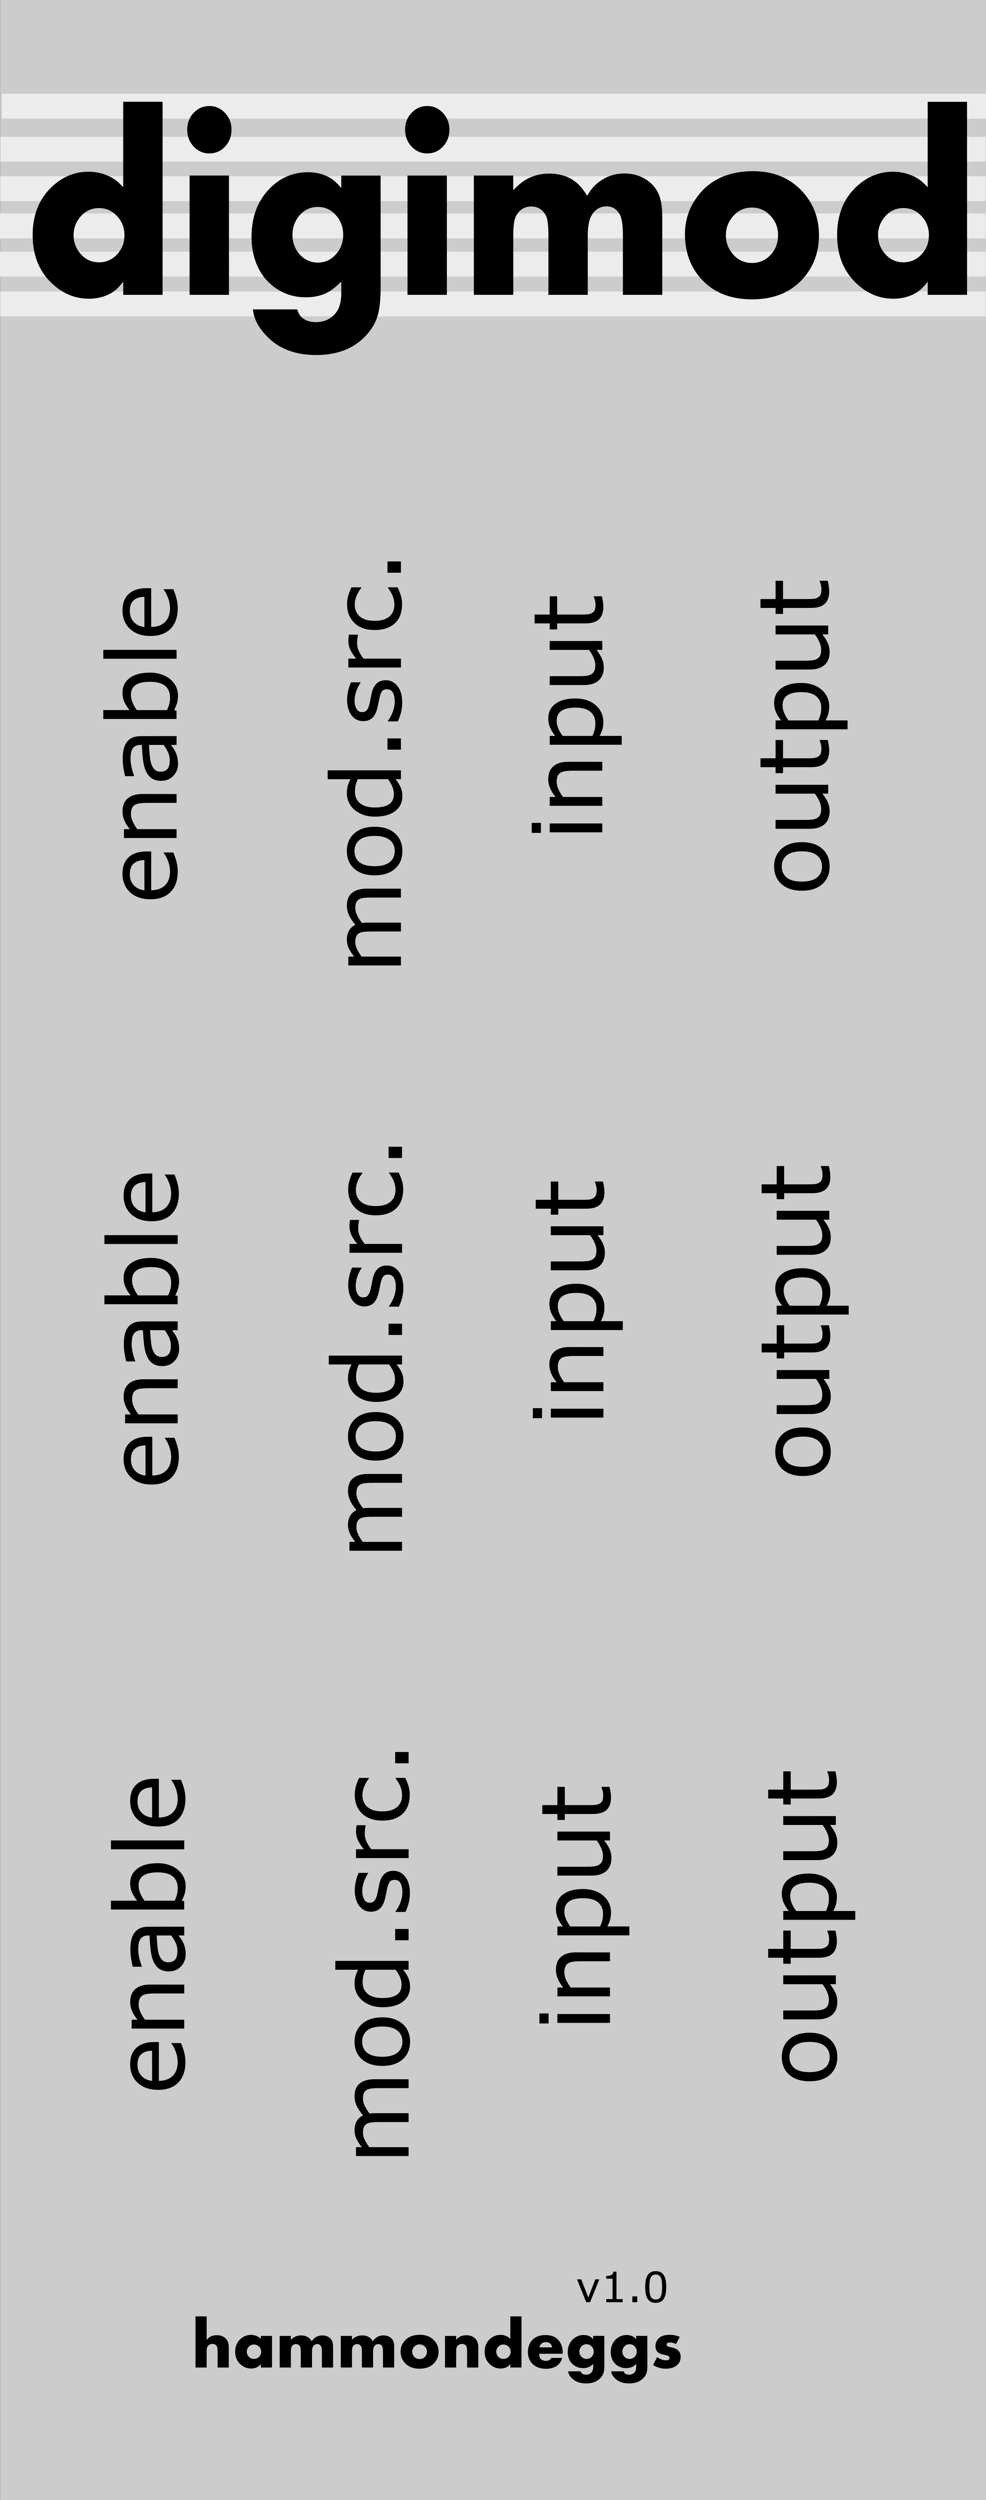 <?xml version="1.0" encoding="UTF-8" standalone="no"?>
<!-- Created with Inkscape (http://www.inkscape.org/) -->

<svg
   xmlns:dc="http://purl.org/dc/elements/1.1/"
   xmlns:cc="http://creativecommons.org/ns#"
   xmlns:rdf="http://www.w3.org/1999/02/22-rdf-syntax-ns#"
   xmlns:svg="http://www.w3.org/2000/svg"
   xmlns="http://www.w3.org/2000/svg"
   xmlns:sodipodi="http://sodipodi.sourceforge.net/DTD/sodipodi-0.dtd"
   xmlns:inkscape="http://www.inkscape.org/namespaces/inkscape"
   width="150"
   height="380"
   viewBox="0 0 39.688 100.542"
   version="1.1"
   id="svg8"
   inkscape:version="0.92.3 (2405546, 2018-03-11)"
   sodipodi:docname="DIGIMOD.svg">
  <rect x="0" y="0" width="39.688" height="100.542" fill="#808080" stroke="none"/>
  <defs
     id="defs2" />
  <sodipodi:namedview
     id="base"
     pagecolor="#ffffff"
     bordercolor="#666666"
     borderopacity="1.0"
     inkscape:pageopacity="0.0"
     inkscape:pageshadow="2"
     inkscape:zoom="2"
     inkscape:cx="208.37985"
     inkscape:cy="-0.84006769"
     inkscape:document-units="mm"
     inkscape:current-layer="layer1"
     showgrid="true"
     units="px"
     inkscape:snap-bbox="true"
     inkscape:snap-page="true"
     inkscape:bbox-nodes="false"
     inkscape:snap-bbox-edge-midpoints="false"
     inkscape:window-width="1680"
     inkscape:window-height="988"
     inkscape:window-x="-8"
     inkscape:window-y="-8"
     inkscape:window-maximized="1"
     inkscape:snap-global="false"
     inkscape:snap-grids="false"
     showguides="true"
     inkscape:measure-start="63.2861,0"
     inkscape:measure-end="63.2861,19.9758">
    <inkscape:grid
       type="xygrid"
       id="grid98"
       spacingx="7.938"
       spacingy="7.938" />
  </sodipodi:namedview>
  <g
     inkscape:label="Layer 1"
     inkscape:groupmode="layer"
     id="layer1"
     transform="translate(0,-196.458)"
     style="display:inline">
    <path
       style="opacity:1;vector-effect:none;fill:#cccccc;fill-opacity:1;fill-rule:evenodd;stroke:none;stroke-width:0.628;stroke-linecap:butt;stroke-linejoin:round;stroke-miterlimit:4;stroke-dasharray:none;stroke-dashoffset:0;stroke-opacity:1;paint-order:normal"
       d="M 0.007,196.458 H 39.695 V 297 H 0.007 Z"
       id="rect817"
       inkscape:connector-curvature="0" />
    <path
       style="fill:#ececec;stroke:none;stroke-width:0.341"
       d="M 0.008,203.545 H 39.668 v 1 H 0.008 Z"
       id="rect110" />
    <path
       style="fill:#ececec;stroke:none;stroke-width:0.342"
       d="M -0.013,205.041 H 39.675 v 1 H -0.013 Z"
       id="rect110-9" />
    <path
       style="fill:#ececec;stroke:none;stroke-width:0.342"
       d="M -0.013,206.578 H 39.675 v 1 H -0.013 Z"
       id="rect110-1" />
    <path
       style="fill:#ececec;stroke:none;stroke-width:0.341"
       d="M 0.016,201.959 H 39.668 v 1 H 0.016 Z"
       id="rect110-3" />
    <path
       style="fill:#ececec;stroke:none;stroke-width:0.341"
       d="M 0.01,208.181 H 39.668 v 1 H 0.01 Z"
       id="rect110-2" />
    <path
       style="fill:#ececec;stroke:none;stroke-width:0.342"
       d="M 0.071,200.23 H 39.758 v 1 H 0.071 Z"
       id="rect110-3-9" />
    <g
       style="font-style:normal;font-weight:normal;font-size:10.583px;line-height:1.25;font-family:sans-serif;letter-spacing:0px;word-spacing:0px;fill:#000000;fill-opacity:1;stroke:none;stroke-width:0.265"
       id="text4029" />
    <g
       style="font-style:normal;font-weight:normal;font-size:10.583px;line-height:1.25;font-family:sans-serif;letter-spacing:0px;word-spacing:0px;fill:#000000;fill-opacity:1;stroke:none;stroke-width:0.265"
       id="text3852" />
    <g
       style="font-style:normal;font-weight:normal;font-size:10.583px;line-height:1.25;font-family:sans-serif;letter-spacing:0px;word-spacing:0px;fill:#000000;fill-opacity:1;stroke:none;stroke-width:0.265"
       id="text4016" />
    <g
       style="font-style:normal;font-weight:normal;font-size:10.583px;line-height:1.25;font-family:sans-serif;letter-spacing:0px;word-spacing:0px;fill:#000000;fill-opacity:1;stroke:none;stroke-width:0.265"
       id="text4887" />
    <g
       aria-label="digimod"
       transform="scale(0.967,1.035)"
       style="font-style:normal;font-weight:normal;font-size:10.229px;line-height:1.25;font-family:sans-serif;letter-spacing:0px;word-spacing:0px;fill:#000000;fill-opacity:1;stroke:none;stroke-width:0.256"
       id="text66">
      <path
         d="M 6.768,201.27 H 5.13 v -0.514 q -0.235,0.295 -0.475,0.43 -0.42,0.235 -0.954,0.235 -0.864,0 -1.538,-0.594 -0.804,-0.709 -0.804,-1.878 0,-1.189 0.824,-1.898 0.654,-0.564 1.503,-0.564 0.494,0 0.929,0.21 0.25,0.12 0.514,0.395 V 193.768 H 6.768 Z M 5.18,198.953 q 0,-0.44 -0.31,-0.744 -0.31,-0.31 -0.749,-0.31 -0.489,0 -0.804,0.37 -0.255,0.3 -0.255,0.684 0,0.385 0.255,0.684 0.31,0.37 0.804,0.37 0.445,0 0.749,-0.305 0.31,-0.305 0.31,-0.749 z"
         style="font-style:normal;font-variant:normal;font-weight:bold;font-stretch:normal;font-size:10.229px;font-family:Aharoni;-inkscape-font-specification:'Aharoni, Bold';font-variant-ligatures:normal;font-variant-caps:normal;font-variant-numeric:normal;font-feature-settings:normal;text-align:start;writing-mode:lr-tb;text-anchor:start;stroke-width:0.256"
         id="path68" />
      <path
         d="m 9.636,194.852 q 0,0.39 -0.27,0.659 -0.265,0.265 -0.654,0.265 -0.385,0 -0.654,-0.27 -0.265,-0.27 -0.265,-0.654 0,-0.385 0.265,-0.649 0.27,-0.27 0.654,-0.27 0.385,0 0.654,0.27 0.27,0.265 0.27,0.649 z m -0.105,6.418 H 7.892 v -4.635 h 1.638 z"
         style="font-style:normal;font-variant:normal;font-weight:bold;font-stretch:normal;font-size:10.229px;font-family:Aharoni;-inkscape-font-specification:'Aharoni, Bold';font-variant-ligatures:normal;font-variant-caps:normal;font-variant-numeric:normal;font-feature-settings:normal;text-align:start;writing-mode:lr-tb;text-anchor:start;stroke-width:0.256"
         id="path70" />
      <path
         d="m 15.844,200.951 q 0,0.609 -0.085,0.984 -0.135,0.599 -0.699,1.074 -0.714,0.599 -1.898,0.599 -1.239,0 -1.973,-0.654 -0.489,-0.435 -0.624,-0.909 -0.015,-0.05 -0.04,-0.21 h 1.843 q 0.08,0.23 0.215,0.33 0.22,0.165 0.559,0.165 0.569,0 0.874,-0.405 0.19,-0.255 0.19,-0.729 v -0.44 q -0.295,0.27 -0.494,0.38 -0.415,0.23 -0.979,0.23 -0.709,0 -1.269,-0.365 -0.574,-0.375 -0.824,-1.024 -0.17,-0.44 -0.17,-0.954 0,-1.139 0.724,-1.853 0.674,-0.664 1.623,-0.664 0.504,0 0.899,0.205 0.235,0.125 0.489,0.41 v -0.484 h 1.638 z m -1.558,-2.013 q 0,-0.445 -0.305,-0.764 -0.305,-0.32 -0.749,-0.32 -0.494,0 -0.809,0.38 -0.25,0.305 -0.25,0.704 0,0.445 0.305,0.764 0.31,0.315 0.754,0.315 0.44,0 0.744,-0.315 0.31,-0.32 0.31,-0.764 z"
         style="font-style:normal;font-variant:normal;font-weight:bold;font-stretch:normal;font-size:10.229px;font-family:Aharoni;-inkscape-font-specification:'Aharoni, Bold';font-variant-ligatures:normal;font-variant-caps:normal;font-variant-numeric:normal;font-feature-settings:normal;text-align:start;writing-mode:lr-tb;text-anchor:start;stroke-width:0.256"
         id="path72" />
      <path
         d="m 18.706,194.852 q 0,0.39 -0.27,0.659 -0.265,0.265 -0.654,0.265 -0.385,0 -0.654,-0.27 -0.265,-0.27 -0.265,-0.654 0,-0.385 0.265,-0.649 0.27,-0.27 0.654,-0.27 0.385,0 0.654,0.27 0.27,0.265 0.27,0.649 z m -0.105,6.418 h -1.638 v -4.635 h 1.638 z"
         style="font-style:normal;font-variant:normal;font-weight:bold;font-stretch:normal;font-size:10.229px;font-family:Aharoni;-inkscape-font-specification:'Aharoni, Bold';font-variant-ligatures:normal;font-variant-caps:normal;font-variant-numeric:normal;font-feature-settings:normal;text-align:start;writing-mode:lr-tb;text-anchor:start;stroke-width:0.256"
         id="path74" />
      <path
         d="m 27.567,201.27 h -1.638 v -2.293 q 0,-0.599 -0.125,-0.819 -0.185,-0.325 -0.554,-0.325 -0.41,0 -0.629,0.355 -0.155,0.25 -0.155,0.789 v 2.293 h -1.638 v -2.293 q 0,-0.599 -0.1,-0.779 -0.2,-0.36 -0.614,-0.36 -0.385,0 -0.599,0.31 -0.08,0.11 -0.115,0.305 -0.035,0.19 -0.035,0.524 v 2.293 H 19.725 v -4.635 h 1.638 v 0.569 q 0.29,-0.28 0.529,-0.41 0.435,-0.235 0.969,-0.235 0.684,0 1.139,0.355 0.23,0.18 0.44,0.509 0.19,-0.31 0.425,-0.489 0.494,-0.38 1.129,-0.38 0.519,0 0.924,0.25 0.435,0.275 0.569,0.744 0.08,0.285 0.08,0.709 z"
         style="font-style:normal;font-variant:normal;font-weight:bold;font-stretch:normal;font-size:10.229px;font-family:Aharoni;-inkscape-font-specification:'Aharoni, Bold';font-variant-ligatures:normal;font-variant-caps:normal;font-variant-numeric:normal;font-feature-settings:normal;text-align:start;writing-mode:lr-tb;text-anchor:start;stroke-width:0.256"
         id="path76" />
      <path
         d="m 34.09,198.953 q 0,0.964 -0.634,1.653 -0.769,0.839 -2.153,0.839 -1.389,0 -2.158,-0.839 -0.634,-0.689 -0.634,-1.693 0,-0.904 0.639,-1.603 0.774,-0.844 2.203,-0.844 1.314,0 2.098,0.844 0.639,0.689 0.639,1.643 z m -1.703,0 q 0,-0.45 -0.32,-0.759 -0.315,-0.315 -0.764,-0.315 -0.509,0 -0.829,0.38 -0.26,0.305 -0.26,0.694 0,0.395 0.26,0.699 0.32,0.38 0.829,0.38 0.455,0 0.769,-0.31 0.315,-0.315 0.315,-0.769 z"
         style="font-style:normal;font-variant:normal;font-weight:bold;font-stretch:normal;font-size:10.229px;font-family:Aharoni;-inkscape-font-specification:'Aharoni, Bold';font-variant-ligatures:normal;font-variant-caps:normal;font-variant-numeric:normal;font-feature-settings:normal;text-align:start;writing-mode:lr-tb;text-anchor:start;stroke-width:0.256"
         id="path78" />
      <path
         d="m 40.254,201.27 h -1.638 v -0.514 q -0.235,0.295 -0.475,0.43 -0.42,0.235 -0.954,0.235 -0.864,0 -1.538,-0.594 -0.804,-0.709 -0.804,-1.878 0,-1.189 0.824,-1.898 0.654,-0.564 1.503,-0.564 0.494,0 0.929,0.21 0.25,0.12 0.514,0.395 v -3.322 h 1.638 z m -1.588,-2.318 q 0,-0.44 -0.31,-0.744 -0.31,-0.31 -0.749,-0.31 -0.489,0 -0.804,0.37 -0.255,0.3 -0.255,0.684 0,0.385 0.255,0.684 0.31,0.37 0.804,0.37 0.445,0 0.749,-0.305 0.31,-0.305 0.31,-0.749 z"
         style="font-style:normal;font-variant:normal;font-weight:bold;font-stretch:normal;font-size:10.229px;font-family:Aharoni;-inkscape-font-specification:'Aharoni, Bold';font-variant-ligatures:normal;font-variant-caps:normal;font-variant-numeric:normal;font-feature-settings:normal;text-align:start;writing-mode:lr-tb;text-anchor:start;stroke-width:0.256"
         id="path80" />
    </g>
    <g
       aria-label="enable"
       transform="rotate(-90)"
       style="font-style:normal;font-weight:normal;font-size:10.583px;line-height:1.25;font-family:sans-serif;letter-spacing:0px;word-spacing:0px;fill:#000000;fill-opacity:1;stroke:none;stroke-width:0.265"
       id="text69">
      <path
         d="m -230.7,6.085 h -1.559 q 0,0.195 0.059,0.341 0.059,0.144 0.161,0.237 0.099,0.091 0.233,0.136 0.136,0.045 0.299,0.045 0.216,0 0.434,-0.085 0.22,-0.087 0.313,-0.171 h 0.019 v 0.388 q -0.18,0.076 -0.368,0.127 -0.188,0.051 -0.394,0.051 -0.527,0 -0.822,-0.284 -0.296,-0.286 -0.296,-0.811 0,-0.519 0.282,-0.824 0.284,-0.305 0.747,-0.305 0.428,0 0.659,0.25 0.233,0.25 0.233,0.711 z m -0.347,-0.273 q -0.002,-0.28 -0.142,-0.434 -0.138,-0.153 -0.423,-0.153 -0.286,0 -0.457,0.169 -0.169,0.169 -0.191,0.419 z"
         style="font-style:normal;font-variant:normal;font-weight:normal;font-stretch:normal;font-size:3.881px;font-family:sans-serif;-inkscape-font-specification:'sans-serif, Normal';font-variant-ligatures:normal;font-variant-caps:normal;font-variant-numeric:normal;font-feature-settings:normal;text-align:start;writing-mode:lr-tb;text-anchor:start;stroke-width:0.265"
         id="path3831" />
      <path
         d="m -228.39,7.107 h -0.356 V 5.902 q 0,-0.146 -0.017,-0.273 -0.017,-0.129 -0.062,-0.201 -0.047,-0.08 -0.136,-0.117 -0.089,-0.04 -0.231,-0.04 -0.146,0 -0.305,0.072 -0.159,0.072 -0.305,0.184 v 1.58 h -0.356 V 4.99 h 0.356 v 0.235 q 0.167,-0.138 0.345,-0.216 0.178,-0.078 0.366,-0.078 0.343,0 0.523,0.207 0.18,0.207 0.18,0.595 z"
         style="font-style:normal;font-variant:normal;font-weight:normal;font-stretch:normal;font-size:3.881px;font-family:sans-serif;-inkscape-font-specification:'sans-serif, Normal';font-variant-ligatures:normal;font-variant-caps:normal;font-variant-numeric:normal;font-feature-settings:normal;text-align:start;writing-mode:lr-tb;text-anchor:start;stroke-width:0.265"
         id="path3833" />
      <path
         d="m -226.06,7.107 h -0.354 V 6.881 q -0.047,0.032 -0.129,0.091 -0.08,0.057 -0.155,0.091 -0.089,0.044 -0.205,0.072 -0.116,0.03 -0.271,0.03 -0.286,0 -0.485,-0.189 -0.199,-0.189 -0.199,-0.483 0,-0.241 0.102,-0.388 0.104,-0.15 0.296,-0.235 0.193,-0.085 0.464,-0.116 0.271,-0.03 0.582,-0.045 v -0.055 q 0,-0.121 -0.044,-0.201 -0.042,-0.08 -0.121,-0.125 -0.076,-0.044 -0.182,-0.059 -0.106,-0.015 -0.222,-0.015 -0.14,0 -0.313,0.038 -0.172,0.036 -0.356,0.106 h -0.019 V 5.036 q 0.104,-0.028 0.301,-0.063 0.197,-0.034 0.388,-0.034 0.224,0 0.388,0.038 0.167,0.036 0.288,0.125 0.119,0.087 0.182,0.225 0.062,0.138 0.062,0.343 z m -0.354,-0.521 V 5.996 q -0.163,0.009 -0.385,0.028 -0.22,0.019 -0.349,0.055 -0.153,0.044 -0.248,0.136 -0.095,0.091 -0.095,0.252 0,0.182 0.11,0.275 0.11,0.091 0.335,0.091 0.188,0 0.343,-0.072 0.155,-0.074 0.288,-0.176 z"
         style="font-style:normal;font-variant:normal;font-weight:normal;font-stretch:normal;font-size:3.881px;font-family:sans-serif;-inkscape-font-specification:'sans-serif, Normal';font-variant-ligatures:normal;font-variant-caps:normal;font-variant-numeric:normal;font-feature-settings:normal;text-align:start;writing-mode:lr-tb;text-anchor:start;stroke-width:0.265"
         id="path3835" />
      <path
         d="m -223.507,6.032 q 0,0.265 -0.076,0.477 -0.074,0.212 -0.201,0.356 -0.135,0.15 -0.296,0.225 -0.161,0.074 -0.354,0.074 -0.18,0 -0.315,-0.044 -0.135,-0.042 -0.265,-0.114 l -0.023,0.099 h -0.333 V 4.158 h 0.356 v 1.054 q 0.15,-0.123 0.318,-0.201 0.169,-0.08 0.379,-0.08 0.375,0 0.591,0.288 0.218,0.288 0.218,0.813 z m -0.368,0.009 q 0,-0.379 -0.125,-0.574 -0.125,-0.197 -0.404,-0.197 -0.155,0 -0.315,0.068 -0.159,0.066 -0.296,0.172 v 1.213 q 0.152,0.068 0.26,0.095 0.11,0.027 0.248,0.027 0.296,0 0.462,-0.193 0.169,-0.195 0.169,-0.61 z"
         style="font-style:normal;font-variant:normal;font-weight:normal;font-stretch:normal;font-size:3.881px;font-family:sans-serif;-inkscape-font-specification:'sans-serif, Normal';font-variant-ligatures:normal;font-variant-caps:normal;font-variant-numeric:normal;font-feature-settings:normal;text-align:start;writing-mode:lr-tb;text-anchor:start;stroke-width:0.265"
         id="path3837" />
      <path
         d="m -222.592,7.107 h -0.356 V 4.158 h 0.356 z"
         style="font-style:normal;font-variant:normal;font-weight:normal;font-stretch:normal;font-size:3.881px;font-family:sans-serif;-inkscape-font-specification:'sans-serif, Normal';font-variant-ligatures:normal;font-variant-caps:normal;font-variant-numeric:normal;font-feature-settings:normal;text-align:start;writing-mode:lr-tb;text-anchor:start;stroke-width:0.265"
         id="path3839" />
      <path
         d="m -220.112,6.085 h -1.559 q 0,0.195 0.059,0.341 0.059,0.144 0.161,0.237 0.099,0.091 0.233,0.136 0.136,0.045 0.299,0.045 0.216,0 0.434,-0.085 0.22,-0.087 0.313,-0.171 h 0.019 v 0.388 q -0.18,0.076 -0.368,0.127 -0.188,0.051 -0.394,0.051 -0.527,0 -0.822,-0.284 -0.296,-0.286 -0.296,-0.811 0,-0.519 0.282,-0.824 0.284,-0.305 0.747,-0.305 0.428,0 0.659,0.25 0.233,0.25 0.233,0.711 z m -0.347,-0.273 q -0.002,-0.28 -0.142,-0.434 -0.138,-0.153 -0.423,-0.153 -0.286,0 -0.457,0.169 -0.169,0.169 -0.191,0.419 z"
         style="font-style:normal;font-variant:normal;font-weight:normal;font-stretch:normal;font-size:3.881px;font-family:sans-serif;-inkscape-font-specification:'sans-serif, Normal';font-variant-ligatures:normal;font-variant-caps:normal;font-variant-numeric:normal;font-feature-settings:normal;text-align:start;writing-mode:lr-tb;text-anchor:start;stroke-width:0.265"
         id="path3841" />
    </g>
    <g
       aria-label="mod.src."
       transform="rotate(-90)"
       style="font-style:normal;font-weight:normal;font-size:10.583px;line-height:1.25;font-family:sans-serif;letter-spacing:0px;word-spacing:0px;fill:#000000;fill-opacity:1;stroke:none;stroke-width:0.265"
       id="text73">
      <path
         d="m -232.196,16.137 h -0.356 v -1.205 q 0,-0.136 -0.013,-0.263 -0.011,-0.127 -0.051,-0.203 -0.044,-0.081 -0.125,-0.123 -0.082,-0.042 -0.235,-0.042 -0.15,0 -0.299,0.076 -0.15,0.074 -0.299,0.189 0.006,0.044 0.009,0.102 0.004,0.057 0.004,0.114 v 1.355 h -0.356 v -1.205 q 0,-0.14 -0.013,-0.265 -0.011,-0.127 -0.051,-0.203 -0.044,-0.081 -0.125,-0.121 -0.082,-0.042 -0.235,-0.042 -0.146,0 -0.294,0.072 -0.146,0.072 -0.292,0.184 v 1.58 h -0.356 v -2.116 h 0.356 v 0.235 q 0.167,-0.138 0.332,-0.216 0.167,-0.078 0.354,-0.078 0.216,0 0.366,0.091 0.152,0.091 0.225,0.252 0.216,-0.182 0.394,-0.261 0.178,-0.081 0.381,-0.081 0.349,0 0.513,0.212 0.167,0.21 0.167,0.589 z"
         style="font-style:normal;font-variant:normal;font-weight:normal;font-stretch:normal;font-size:3.881px;font-family:sans-serif;-inkscape-font-specification:'sans-serif, Normal';font-variant-ligatures:normal;font-variant-caps:normal;font-variant-numeric:normal;font-feature-settings:normal;text-align:start;writing-mode:lr-tb;text-anchor:start;stroke-width:0.265"
         id="path3814" />
      <path
         d="m -229.706,15.08 q 0,0.517 -0.265,0.817 -0.265,0.299 -0.711,0.299 -0.449,0 -0.714,-0.299 -0.263,-0.299 -0.263,-0.817 0,-0.517 0.263,-0.817 0.265,-0.301 0.714,-0.301 0.445,0 0.711,0.301 0.265,0.299 0.265,0.817 z m -0.368,0 q 0,-0.411 -0.161,-0.61 -0.161,-0.201 -0.447,-0.201 -0.29,0 -0.451,0.201 -0.159,0.199 -0.159,0.61 0,0.398 0.161,0.604 0.161,0.205 0.449,0.205 0.284,0 0.445,-0.203 0.163,-0.205 0.163,-0.606 z"
         style="font-style:normal;font-variant:normal;font-weight:normal;font-stretch:normal;font-size:3.881px;font-family:sans-serif;-inkscape-font-specification:'sans-serif, Normal';font-variant-ligatures:normal;font-variant-caps:normal;font-variant-numeric:normal;font-feature-settings:normal;text-align:start;writing-mode:lr-tb;text-anchor:start;stroke-width:0.265"
         id="path3816" />
      <path
         d="m -227.436,16.137 h -0.356 v -0.222 q -0.153,0.133 -0.32,0.207 -0.167,0.074 -0.362,0.074 -0.379,0 -0.603,-0.292 -0.222,-0.292 -0.222,-0.809 0,-0.269 0.076,-0.479 0.078,-0.21 0.208,-0.358 0.129,-0.144 0.299,-0.22 0.172,-0.076 0.356,-0.076 0.167,0 0.296,0.036 0.129,0.034 0.271,0.108 v -0.917 h 0.356 z m -0.356,-0.521 v -1.215 q -0.144,-0.064 -0.258,-0.089 -0.114,-0.025 -0.248,-0.025 -0.299,0 -0.466,0.208 -0.167,0.208 -0.167,0.591 0,0.377 0.129,0.574 0.129,0.195 0.413,0.195 0.152,0 0.307,-0.066 0.155,-0.068 0.29,-0.174 z"
         style="font-style:normal;font-variant:normal;font-weight:normal;font-stretch:normal;font-size:3.881px;font-family:sans-serif;-inkscape-font-specification:'sans-serif, Normal';font-variant-ligatures:normal;font-variant-caps:normal;font-variant-numeric:normal;font-feature-settings:normal;text-align:start;writing-mode:lr-tb;text-anchor:start;stroke-width:0.265"
         id="path3818" />
      <path
         d="m -226.153,16.137 h -0.453 v -0.54 h 0.453 z"
         style="font-style:normal;font-variant:normal;font-weight:normal;font-stretch:normal;font-size:3.881px;font-family:sans-serif;-inkscape-font-specification:'sans-serif, Normal';font-variant-ligatures:normal;font-variant-caps:normal;font-variant-numeric:normal;font-feature-settings:normal;text-align:start;writing-mode:lr-tb;text-anchor:start;stroke-width:0.265"
         id="path3820" />
      <path
         d="m -223.813,15.527 q 0,0.29 -0.241,0.476 -0.239,0.186 -0.654,0.186 -0.235,0 -0.432,-0.055 -0.195,-0.057 -0.328,-0.123 v -0.4 h 0.019 q 0.169,0.127 0.375,0.203 0.207,0.074 0.396,0.074 0.235,0 0.368,-0.076 0.133,-0.076 0.133,-0.239 0,-0.125 -0.072,-0.189 -0.072,-0.064 -0.277,-0.11 -0.076,-0.017 -0.199,-0.04 -0.121,-0.023 -0.222,-0.049 -0.279,-0.074 -0.396,-0.216 -0.116,-0.144 -0.116,-0.352 0,-0.131 0.053,-0.246 0.055,-0.116 0.165,-0.207 0.106,-0.089 0.269,-0.14 0.165,-0.053 0.368,-0.053 0.189,0 0.383,0.047 0.195,0.045 0.324,0.112 v 0.381 h -0.019 q -0.136,-0.1 -0.332,-0.169 -0.195,-0.07 -0.383,-0.07 -0.195,0 -0.33,0.076 -0.135,0.074 -0.135,0.222 0,0.131 0.082,0.197 0.08,0.066 0.258,0.108 0.099,0.023 0.22,0.045 0.123,0.023 0.205,0.042 0.248,0.057 0.383,0.195 0.135,0.14 0.135,0.371 z"
         style="font-style:normal;font-variant:normal;font-weight:normal;font-stretch:normal;font-size:3.881px;font-family:sans-serif;-inkscape-font-specification:'sans-serif, Normal';font-variant-ligatures:normal;font-variant-caps:normal;font-variant-numeric:normal;font-feature-settings:normal;text-align:start;writing-mode:lr-tb;text-anchor:start;stroke-width:0.265"
         id="path3822" />
      <path
         d="m -221.981,14.409 h -0.019 q -0.08,-0.019 -0.155,-0.027 -0.074,-0.009 -0.176,-0.009 -0.165,0 -0.318,0.074 -0.153,0.072 -0.296,0.188 v 1.503 h -0.356 v -2.116 h 0.356 v 0.313 q 0.212,-0.171 0.373,-0.241 0.163,-0.072 0.332,-0.072 0.093,0 0.135,0.006 0.042,0.004 0.125,0.017 z"
         style="font-style:normal;font-variant:normal;font-weight:normal;font-stretch:normal;font-size:3.881px;font-family:sans-serif;-inkscape-font-specification:'sans-serif, Normal';font-variant-ligatures:normal;font-variant-caps:normal;font-variant-numeric:normal;font-feature-settings:normal;text-align:start;writing-mode:lr-tb;text-anchor:start;stroke-width:0.265"
         id="path3824" />
      <path
         d="m -220.077,16.004 q -0.178,0.085 -0.339,0.133 -0.159,0.047 -0.339,0.047 -0.229,0 -0.421,-0.066 -0.191,-0.068 -0.328,-0.205 -0.138,-0.136 -0.214,-0.345 -0.076,-0.208 -0.076,-0.487 0,-0.519 0.284,-0.815 0.286,-0.296 0.754,-0.296 0.182,0 0.356,0.051 0.176,0.051 0.322,0.125 v 0.396 h -0.019 q -0.163,-0.127 -0.337,-0.195 -0.172,-0.068 -0.337,-0.068 -0.303,0 -0.479,0.205 -0.174,0.203 -0.174,0.597 0,0.383 0.171,0.589 0.172,0.205 0.483,0.205 0.108,0 0.22,-0.028 0.112,-0.028 0.201,-0.074 0.078,-0.04 0.146,-0.083 0.068,-0.045 0.108,-0.078 h 0.019 z"
         style="font-style:normal;font-variant:normal;font-weight:normal;font-stretch:normal;font-size:3.881px;font-family:sans-serif;-inkscape-font-specification:'sans-serif, Normal';font-variant-ligatures:normal;font-variant-caps:normal;font-variant-numeric:normal;font-feature-settings:normal;text-align:start;writing-mode:lr-tb;text-anchor:start;stroke-width:0.265"
         id="path3826" />
      <path
         d="m -219.036,16.137 h -0.453 v -0.54 h 0.453 z"
         style="font-style:normal;font-variant:normal;font-weight:normal;font-stretch:normal;font-size:3.881px;font-family:sans-serif;-inkscape-font-specification:'sans-serif, Normal';font-variant-ligatures:normal;font-variant-caps:normal;font-variant-numeric:normal;font-feature-settings:normal;text-align:start;writing-mode:lr-tb;text-anchor:start;stroke-width:0.265"
         id="path3828" />
    </g>
    <g
       aria-label="input"
       transform="rotate(-90)"
       style="font-style:normal;font-weight:normal;font-size:10.583px;line-height:1.25;font-family:sans-serif;letter-spacing:0px;word-spacing:0px;fill:#000000;fill-opacity:1;stroke:none;stroke-width:0.265"
       id="text81">
      <path
         d="m -229.55,21.772 h -0.402 v -0.369 h 0.402 z m -0.023,2.471 h -0.356 v -2.116 h 0.356 z"
         style="font-style:normal;font-variant:normal;font-weight:normal;font-stretch:normal;font-size:3.881px;font-family:sans-serif;-inkscape-font-specification:'sans-serif, Normal';font-variant-ligatures:normal;font-variant-caps:normal;font-variant-numeric:normal;font-feature-settings:normal;text-align:start;writing-mode:lr-tb;text-anchor:start;stroke-width:0.265"
         id="path3803" />
      <path
         d="m -227.095,24.243 h -0.356 v -1.205 q 0,-0.146 -0.017,-0.273 -0.017,-0.129 -0.062,-0.201 -0.047,-0.08 -0.136,-0.117 -0.089,-0.04 -0.231,-0.04 -0.146,0 -0.305,0.072 -0.159,0.072 -0.305,0.184 v 1.58 h -0.356 v -2.116 h 0.356 v 0.235 q 0.167,-0.138 0.345,-0.216 0.178,-0.078 0.366,-0.078 0.343,0 0.523,0.207 0.18,0.207 0.18,0.595 z"
         style="font-style:normal;font-variant:normal;font-weight:normal;font-stretch:normal;font-size:3.881px;font-family:sans-serif;-inkscape-font-specification:'sans-serif, Normal';font-variant-ligatures:normal;font-variant-caps:normal;font-variant-numeric:normal;font-feature-settings:normal;text-align:start;writing-mode:lr-tb;text-anchor:start;stroke-width:0.265"
         id="path3805" />
      <path
         d="m -224.546,23.159 q 0,0.258 -0.074,0.472 -0.074,0.212 -0.208,0.36 -0.125,0.14 -0.296,0.218 -0.169,0.076 -0.358,0.076 -0.165,0 -0.299,-0.036 -0.133,-0.036 -0.271,-0.112 v 0.887 h -0.356 v -2.897 h 0.356 v 0.222 q 0.142,-0.119 0.318,-0.199 0.178,-0.081 0.379,-0.081 0.383,0 0.595,0.29 0.214,0.288 0.214,0.802 z m -0.368,0.009 q 0,-0.383 -0.131,-0.572 -0.131,-0.189 -0.402,-0.189 -0.153,0 -0.309,0.066 -0.155,0.066 -0.297,0.174 v 1.199 q 0.152,0.068 0.26,0.093 0.11,0.025 0.248,0.025 0.297,0 0.464,-0.201 0.167,-0.201 0.167,-0.595 z"
         style="font-style:normal;font-variant:normal;font-weight:normal;font-stretch:normal;font-size:3.881px;font-family:sans-serif;-inkscape-font-specification:'sans-serif, Normal';font-variant-ligatures:normal;font-variant-caps:normal;font-variant-numeric:normal;font-feature-settings:normal;text-align:start;writing-mode:lr-tb;text-anchor:start;stroke-width:0.265"
         id="path3807" />
      <path
         d="m -222.236,24.243 h -0.356 V 24.008 q -0.18,0.142 -0.345,0.218 -0.165,0.076 -0.364,0.076 -0.333,0 -0.519,-0.203 -0.186,-0.205 -0.186,-0.599 v -1.374 h 0.356 v 1.205 q 0,0.161 0.015,0.277 0.015,0.114 0.064,0.195 0.051,0.083 0.133,0.121 0.082,0.038 0.237,0.038 0.138,0 0.301,-0.072 0.165,-0.072 0.307,-0.184 v -1.58 h 0.356 z"
         style="font-style:normal;font-variant:normal;font-weight:normal;font-stretch:normal;font-size:3.881px;font-family:sans-serif;-inkscape-font-specification:'sans-serif, Normal';font-variant-ligatures:normal;font-variant-caps:normal;font-variant-numeric:normal;font-feature-settings:normal;text-align:start;writing-mode:lr-tb;text-anchor:start;stroke-width:0.265"
         id="path3809" />
      <path
         d="m -220.436,24.224 q -0.1,0.027 -0.22,0.044 -0.117,0.017 -0.21,0.017 -0.324,0 -0.493,-0.174 -0.169,-0.174 -0.169,-0.559 v -1.126 h -0.241 v -0.299 h 0.241 v -0.608 h 0.356 v 0.608 h 0.735 v 0.299 h -0.735 v 0.964 q 0,0.167 0.008,0.261 0.008,0.093 0.053,0.174 0.042,0.076 0.114,0.112 0.074,0.034 0.224,0.034 0.087,0 0.182,-0.025 0.095,-0.027 0.136,-0.044 h 0.019 z"
         style="font-style:normal;font-variant:normal;font-weight:normal;font-stretch:normal;font-size:3.881px;font-family:sans-serif;-inkscape-font-specification:'sans-serif, Normal';font-variant-ligatures:normal;font-variant-caps:normal;font-variant-numeric:normal;font-feature-settings:normal;text-align:start;writing-mode:lr-tb;text-anchor:start;stroke-width:0.265"
         id="path3811" />
    </g>
    <g
       aria-label="output"
       transform="rotate(-90)"
       style="font-style:normal;font-weight:normal;font-size:10.583px;line-height:1.25;font-family:sans-serif;letter-spacing:0px;word-spacing:0px;fill:#000000;fill-opacity:1;stroke:none;stroke-width:0.265"
       id="text85">
      <path
         d="m -230.325,32.278 q 0,0.517 -0.265,0.817 -0.265,0.299 -0.711,0.299 -0.449,0 -0.714,-0.299 -0.263,-0.299 -0.263,-0.817 0,-0.517 0.263,-0.817 0.265,-0.301 0.714,-0.301 0.445,0 0.711,0.301 0.265,0.299 0.265,0.817 z m -0.368,0 q 0,-0.411 -0.161,-0.61 -0.161,-0.201 -0.447,-0.201 -0.29,0 -0.451,0.201 -0.159,0.199 -0.159,0.61 0,0.398 0.161,0.604 0.161,0.205 0.449,0.205 0.284,0 0.445,-0.203 0.163,-0.205 0.163,-0.606 z"
         style="font-style:normal;font-variant:normal;font-weight:normal;font-stretch:normal;font-size:3.881px;font-family:sans-serif;-inkscape-font-specification:'sans-serif, Normal';font-variant-ligatures:normal;font-variant-caps:normal;font-variant-numeric:normal;font-feature-settings:normal;text-align:start;writing-mode:lr-tb;text-anchor:start;stroke-width:0.265"
         id="path3790" />
      <path
         d="m -228.017,33.335 h -0.356 v -0.235 q -0.18,0.142 -0.345,0.218 -0.165,0.076 -0.364,0.076 -0.333,0 -0.519,-0.203 -0.186,-0.205 -0.186,-0.599 v -1.374 h 0.356 v 1.205 q 0,0.161 0.015,0.277 0.015,0.114 0.064,0.195 0.051,0.083 0.133,0.121 0.082,0.038 0.237,0.038 0.138,0 0.301,-0.072 0.165,-0.072 0.307,-0.184 v -1.58 h 0.356 z"
         style="font-style:normal;font-variant:normal;font-weight:normal;font-stretch:normal;font-size:3.881px;font-family:sans-serif;-inkscape-font-specification:'sans-serif, Normal';font-variant-ligatures:normal;font-variant-caps:normal;font-variant-numeric:normal;font-feature-settings:normal;text-align:start;writing-mode:lr-tb;text-anchor:start;stroke-width:0.265"
         id="path3792" />
      <path
         d="m -226.217,33.316 q -0.1,0.027 -0.22,0.044 -0.117,0.017 -0.21,0.017 -0.324,0 -0.493,-0.174 -0.169,-0.174 -0.169,-0.559 v -1.126 h -0.241 v -0.299 h 0.241 v -0.608 h 0.356 v 0.608 h 0.735 v 0.299 h -0.735 v 0.964 q 0,0.167 0.008,0.261 0.008,0.093 0.053,0.174 0.042,0.076 0.114,0.112 0.074,0.034 0.224,0.034 0.087,0 0.182,-0.025 0.095,-0.027 0.136,-0.044 h 0.019 z"
         style="font-style:normal;font-variant:normal;font-weight:normal;font-stretch:normal;font-size:3.881px;font-family:sans-serif;-inkscape-font-specification:'sans-serif, Normal';font-variant-ligatures:normal;font-variant-caps:normal;font-variant-numeric:normal;font-feature-settings:normal;text-align:start;writing-mode:lr-tb;text-anchor:start;stroke-width:0.265"
         id="path3794" />
      <path
         d="m -223.923,32.251 q 0,0.258 -0.074,0.472 -0.074,0.212 -0.208,0.36 -0.125,0.14 -0.296,0.218 -0.169,0.076 -0.358,0.076 -0.165,0 -0.299,-0.036 -0.133,-0.036 -0.271,-0.112 v 0.887 h -0.356 v -2.897 h 0.356 V 31.44 q 0.142,-0.119 0.318,-0.199 0.178,-0.081 0.379,-0.081 0.383,0 0.595,0.29 0.214,0.288 0.214,0.802 z m -0.368,0.009 q 0,-0.383 -0.131,-0.572 -0.131,-0.189 -0.402,-0.189 -0.153,0 -0.309,0.066 -0.155,0.066 -0.297,0.174 v 1.199 q 0.152,0.068 0.26,0.093 0.11,0.025 0.248,0.025 0.297,0 0.464,-0.201 0.167,-0.201 0.167,-0.595 z"
         style="font-style:normal;font-variant:normal;font-weight:normal;font-stretch:normal;font-size:3.881px;font-family:sans-serif;-inkscape-font-specification:'sans-serif, Normal';font-variant-ligatures:normal;font-variant-caps:normal;font-variant-numeric:normal;font-feature-settings:normal;text-align:start;writing-mode:lr-tb;text-anchor:start;stroke-width:0.265"
         id="path3796" />
      <path
         d="m -221.613,33.335 h -0.356 v -0.235 q -0.18,0.142 -0.345,0.218 -0.165,0.076 -0.364,0.076 -0.333,0 -0.519,-0.203 -0.186,-0.205 -0.186,-0.599 v -1.374 h 0.356 v 1.205 q 0,0.161 0.015,0.277 0.015,0.114 0.064,0.195 0.051,0.083 0.133,0.121 0.082,0.038 0.237,0.038 0.138,0 0.301,-0.072 0.165,-0.072 0.307,-0.184 v -1.58 h 0.356 z"
         style="font-style:normal;font-variant:normal;font-weight:normal;font-stretch:normal;font-size:3.881px;font-family:sans-serif;-inkscape-font-specification:'sans-serif, Normal';font-variant-ligatures:normal;font-variant-caps:normal;font-variant-numeric:normal;font-feature-settings:normal;text-align:start;writing-mode:lr-tb;text-anchor:start;stroke-width:0.265"
         id="path3798" />
      <path
         d="m -219.813,33.316 q -0.1,0.027 -0.22,0.044 -0.117,0.017 -0.21,0.017 -0.324,0 -0.493,-0.174 -0.169,-0.174 -0.169,-0.559 v -1.126 h -0.241 v -0.299 h 0.241 v -0.608 h 0.356 v 0.608 h 0.735 v 0.299 h -0.735 v 0.964 q 0,0.167 0.008,0.261 0.008,0.093 0.053,0.174 0.042,0.076 0.114,0.112 0.074,0.034 0.224,0.034 0.087,0 0.182,-0.025 0.095,-0.027 0.136,-0.044 h 0.019 z"
         style="font-style:normal;font-variant:normal;font-weight:normal;font-stretch:normal;font-size:3.881px;font-family:sans-serif;-inkscape-font-specification:'sans-serif, Normal';font-variant-ligatures:normal;font-variant-caps:normal;font-variant-numeric:normal;font-feature-settings:normal;text-align:start;writing-mode:lr-tb;text-anchor:start;stroke-width:0.265"
         id="path3800" />
    </g>
    <g
       aria-label="enable"
       transform="rotate(-90,11.791,11.746)"
       style="font-style:normal;font-weight:normal;font-size:10.583px;line-height:1.25;font-family:sans-serif;letter-spacing:0px;word-spacing:0px;display:inline;fill:#000000;fill-opacity:1;stroke:none;stroke-width:0.265"
       id="text69-0">
      <path
         inkscape:connector-curvature="0"
         d="m -230.7,6.085 h -1.559 q 0,0.195 0.059,0.341 0.059,0.144 0.161,0.237 0.099,0.091 0.233,0.136 0.136,0.045 0.299,0.045 0.216,0 0.434,-0.085 0.22,-0.087 0.313,-0.171 h 0.019 v 0.388 q -0.18,0.076 -0.368,0.127 -0.188,0.051 -0.394,0.051 -0.527,0 -0.822,-0.284 -0.296,-0.286 -0.296,-0.811 0,-0.519 0.282,-0.824 0.284,-0.305 0.747,-0.305 0.428,0 0.659,0.25 0.233,0.25 0.233,0.711 z m -0.347,-0.273 q -0.002,-0.28 -0.142,-0.434 -0.138,-0.153 -0.423,-0.153 -0.286,0 -0.457,0.169 -0.169,0.169 -0.191,0.419 z"
         style="font-style:normal;font-variant:normal;font-weight:normal;font-stretch:normal;font-size:3.881px;font-family:sans-serif;-inkscape-font-specification:'sans-serif, Normal';font-variant-ligatures:normal;font-variant-caps:normal;font-variant-numeric:normal;font-feature-settings:normal;text-align:start;writing-mode:lr-tb;text-anchor:start;stroke-width:0.265"
         id="path3831-9" />
      <path
         inkscape:connector-curvature="0"
         d="m -228.39,7.107 h -0.356 V 5.902 q 0,-0.146 -0.017,-0.273 -0.017,-0.129 -0.062,-0.201 -0.047,-0.08 -0.136,-0.117 -0.089,-0.04 -0.231,-0.04 -0.146,0 -0.305,0.072 -0.159,0.072 -0.305,0.184 v 1.58 h -0.356 V 4.99 h 0.356 v 0.235 q 0.167,-0.138 0.345,-0.216 0.178,-0.078 0.366,-0.078 0.343,0 0.523,0.207 0.18,0.207 0.18,0.595 z"
         style="font-style:normal;font-variant:normal;font-weight:normal;font-stretch:normal;font-size:3.881px;font-family:sans-serif;-inkscape-font-specification:'sans-serif, Normal';font-variant-ligatures:normal;font-variant-caps:normal;font-variant-numeric:normal;font-feature-settings:normal;text-align:start;writing-mode:lr-tb;text-anchor:start;stroke-width:0.265"
         id="path3833-1" />
      <path
         inkscape:connector-curvature="0"
         d="m -226.06,7.107 h -0.354 V 6.881 q -0.047,0.032 -0.129,0.091 -0.08,0.057 -0.155,0.091 -0.089,0.044 -0.205,0.072 -0.116,0.03 -0.271,0.03 -0.286,0 -0.485,-0.189 -0.199,-0.189 -0.199,-0.483 0,-0.241 0.102,-0.388 0.104,-0.15 0.296,-0.235 0.193,-0.085 0.464,-0.116 0.271,-0.03 0.582,-0.045 v -0.055 q 0,-0.121 -0.044,-0.201 -0.042,-0.08 -0.121,-0.125 -0.076,-0.044 -0.182,-0.059 -0.106,-0.015 -0.222,-0.015 -0.14,0 -0.313,0.038 -0.172,0.036 -0.356,0.106 h -0.019 V 5.036 q 0.104,-0.028 0.301,-0.063 0.197,-0.034 0.388,-0.034 0.224,0 0.388,0.038 0.167,0.036 0.288,0.125 0.119,0.087 0.182,0.225 0.062,0.138 0.062,0.343 z m -0.354,-0.521 V 5.996 q -0.163,0.009 -0.385,0.028 -0.22,0.019 -0.349,0.055 -0.153,0.044 -0.248,0.136 -0.095,0.091 -0.095,0.252 0,0.182 0.11,0.275 0.11,0.091 0.335,0.091 0.188,0 0.343,-0.072 0.155,-0.074 0.288,-0.176 z"
         style="font-style:normal;font-variant:normal;font-weight:normal;font-stretch:normal;font-size:3.881px;font-family:sans-serif;-inkscape-font-specification:'sans-serif, Normal';font-variant-ligatures:normal;font-variant-caps:normal;font-variant-numeric:normal;font-feature-settings:normal;text-align:start;writing-mode:lr-tb;text-anchor:start;stroke-width:0.265"
         id="path3835-8" />
      <path
         inkscape:connector-curvature="0"
         d="m -223.507,6.032 q 0,0.265 -0.076,0.477 -0.074,0.212 -0.201,0.356 -0.135,0.15 -0.296,0.225 -0.161,0.074 -0.354,0.074 -0.18,0 -0.315,-0.044 -0.135,-0.042 -0.265,-0.114 l -0.023,0.099 h -0.333 V 4.158 h 0.356 v 1.054 q 0.15,-0.123 0.318,-0.201 0.169,-0.08 0.379,-0.08 0.375,0 0.591,0.288 0.218,0.288 0.218,0.813 z m -0.368,0.009 q 0,-0.379 -0.125,-0.574 -0.125,-0.197 -0.404,-0.197 -0.155,0 -0.315,0.068 -0.159,0.066 -0.296,0.172 v 1.213 q 0.152,0.068 0.26,0.095 0.11,0.027 0.248,0.027 0.296,0 0.462,-0.193 0.169,-0.195 0.169,-0.61 z"
         style="font-style:normal;font-variant:normal;font-weight:normal;font-stretch:normal;font-size:3.881px;font-family:sans-serif;-inkscape-font-specification:'sans-serif, Normal';font-variant-ligatures:normal;font-variant-caps:normal;font-variant-numeric:normal;font-feature-settings:normal;text-align:start;writing-mode:lr-tb;text-anchor:start;stroke-width:0.265"
         id="path3837-1" />
      <path
         inkscape:connector-curvature="0"
         d="m -222.592,7.107 h -0.356 V 4.158 h 0.356 z"
         style="font-style:normal;font-variant:normal;font-weight:normal;font-stretch:normal;font-size:3.881px;font-family:sans-serif;-inkscape-font-specification:'sans-serif, Normal';font-variant-ligatures:normal;font-variant-caps:normal;font-variant-numeric:normal;font-feature-settings:normal;text-align:start;writing-mode:lr-tb;text-anchor:start;stroke-width:0.265"
         id="path3839-0" />
      <path
         inkscape:connector-curvature="0"
         d="m -220.112,6.085 h -1.559 q 0,0.195 0.059,0.341 0.059,0.144 0.161,0.237 0.099,0.091 0.233,0.136 0.136,0.045 0.299,0.045 0.216,0 0.434,-0.085 0.22,-0.087 0.313,-0.171 h 0.019 v 0.388 q -0.18,0.076 -0.368,0.127 -0.188,0.051 -0.394,0.051 -0.527,0 -0.822,-0.284 -0.296,-0.286 -0.296,-0.811 0,-0.519 0.282,-0.824 0.284,-0.305 0.747,-0.305 0.428,0 0.659,0.25 0.233,0.25 0.233,0.711 z m -0.347,-0.273 q -0.002,-0.28 -0.142,-0.434 -0.138,-0.153 -0.423,-0.153 -0.286,0 -0.457,0.169 -0.169,0.169 -0.191,0.419 z"
         style="font-style:normal;font-variant:normal;font-weight:normal;font-stretch:normal;font-size:3.881px;font-family:sans-serif;-inkscape-font-specification:'sans-serif, Normal';font-variant-ligatures:normal;font-variant-caps:normal;font-variant-numeric:normal;font-feature-settings:normal;text-align:start;writing-mode:lr-tb;text-anchor:start;stroke-width:0.265"
         id="path3841-4" />
    </g>
    <g
       aria-label="mod.src."
       transform="rotate(-90,11.791,11.746)"
       style="font-style:normal;font-weight:normal;font-size:10.583px;line-height:1.25;font-family:sans-serif;letter-spacing:0px;word-spacing:0px;display:inline;fill:#000000;fill-opacity:1;stroke:none;stroke-width:0.265"
       id="text73-1">
      <path
         inkscape:connector-curvature="0"
         d="m -232.196,16.137 h -0.356 v -1.205 q 0,-0.136 -0.013,-0.263 -0.011,-0.127 -0.051,-0.203 -0.044,-0.081 -0.125,-0.123 -0.082,-0.042 -0.235,-0.042 -0.15,0 -0.299,0.076 -0.15,0.074 -0.299,0.189 0.006,0.044 0.009,0.102 0.004,0.057 0.004,0.114 v 1.355 h -0.356 v -1.205 q 0,-0.14 -0.013,-0.265 -0.011,-0.127 -0.051,-0.203 -0.044,-0.081 -0.125,-0.121 -0.082,-0.042 -0.235,-0.042 -0.146,0 -0.294,0.072 -0.146,0.072 -0.292,0.184 v 1.58 h -0.356 v -2.116 h 0.356 v 0.235 q 0.167,-0.138 0.332,-0.216 0.167,-0.078 0.354,-0.078 0.216,0 0.366,0.091 0.152,0.091 0.225,0.252 0.216,-0.182 0.394,-0.261 0.178,-0.081 0.381,-0.081 0.349,0 0.513,0.212 0.167,0.21 0.167,0.589 z"
         style="font-style:normal;font-variant:normal;font-weight:normal;font-stretch:normal;font-size:3.881px;font-family:sans-serif;-inkscape-font-specification:'sans-serif, Normal';font-variant-ligatures:normal;font-variant-caps:normal;font-variant-numeric:normal;font-feature-settings:normal;text-align:start;writing-mode:lr-tb;text-anchor:start;stroke-width:0.265"
         id="path3814-8" />
      <path
         inkscape:connector-curvature="0"
         d="m -229.706,15.08 q 0,0.517 -0.265,0.817 -0.265,0.299 -0.711,0.299 -0.449,0 -0.714,-0.299 -0.263,-0.299 -0.263,-0.817 0,-0.517 0.263,-0.817 0.265,-0.301 0.714,-0.301 0.445,0 0.711,0.301 0.265,0.299 0.265,0.817 z m -0.368,0 q 0,-0.411 -0.161,-0.61 -0.161,-0.201 -0.447,-0.201 -0.29,0 -0.451,0.201 -0.159,0.199 -0.159,0.61 0,0.398 0.161,0.604 0.161,0.205 0.449,0.205 0.284,0 0.445,-0.203 0.163,-0.205 0.163,-0.606 z"
         style="font-style:normal;font-variant:normal;font-weight:normal;font-stretch:normal;font-size:3.881px;font-family:sans-serif;-inkscape-font-specification:'sans-serif, Normal';font-variant-ligatures:normal;font-variant-caps:normal;font-variant-numeric:normal;font-feature-settings:normal;text-align:start;writing-mode:lr-tb;text-anchor:start;stroke-width:0.265"
         id="path3816-9" />
      <path
         inkscape:connector-curvature="0"
         d="m -227.436,16.137 h -0.356 v -0.222 q -0.153,0.133 -0.32,0.207 -0.167,0.074 -0.362,0.074 -0.379,0 -0.603,-0.292 -0.222,-0.292 -0.222,-0.809 0,-0.269 0.076,-0.479 0.078,-0.21 0.208,-0.358 0.129,-0.144 0.299,-0.22 0.172,-0.076 0.356,-0.076 0.167,0 0.296,0.036 0.129,0.034 0.271,0.108 v -0.917 h 0.356 z m -0.356,-0.521 v -1.215 q -0.144,-0.064 -0.258,-0.089 -0.114,-0.025 -0.248,-0.025 -0.299,0 -0.466,0.208 -0.167,0.208 -0.167,0.591 0,0.377 0.129,0.574 0.129,0.195 0.413,0.195 0.152,0 0.307,-0.066 0.155,-0.068 0.29,-0.174 z"
         style="font-style:normal;font-variant:normal;font-weight:normal;font-stretch:normal;font-size:3.881px;font-family:sans-serif;-inkscape-font-specification:'sans-serif, Normal';font-variant-ligatures:normal;font-variant-caps:normal;font-variant-numeric:normal;font-feature-settings:normal;text-align:start;writing-mode:lr-tb;text-anchor:start;stroke-width:0.265"
         id="path3818-0" />
      <path
         inkscape:connector-curvature="0"
         d="m -226.153,16.137 h -0.453 v -0.54 h 0.453 z"
         style="font-style:normal;font-variant:normal;font-weight:normal;font-stretch:normal;font-size:3.881px;font-family:sans-serif;-inkscape-font-specification:'sans-serif, Normal';font-variant-ligatures:normal;font-variant-caps:normal;font-variant-numeric:normal;font-feature-settings:normal;text-align:start;writing-mode:lr-tb;text-anchor:start;stroke-width:0.265"
         id="path3820-5" />
      <path
         inkscape:connector-curvature="0"
         d="m -223.813,15.527 q 0,0.29 -0.241,0.476 -0.239,0.186 -0.654,0.186 -0.235,0 -0.432,-0.055 -0.195,-0.057 -0.328,-0.123 v -0.4 h 0.019 q 0.169,0.127 0.375,0.203 0.207,0.074 0.396,0.074 0.235,0 0.368,-0.076 0.133,-0.076 0.133,-0.239 0,-0.125 -0.072,-0.189 -0.072,-0.064 -0.277,-0.11 -0.076,-0.017 -0.199,-0.04 -0.121,-0.023 -0.222,-0.049 -0.279,-0.074 -0.396,-0.216 -0.116,-0.144 -0.116,-0.352 0,-0.131 0.053,-0.246 0.055,-0.116 0.165,-0.207 0.106,-0.089 0.269,-0.14 0.165,-0.053 0.368,-0.053 0.189,0 0.383,0.047 0.195,0.045 0.324,0.112 v 0.381 h -0.019 q -0.136,-0.1 -0.332,-0.169 -0.195,-0.07 -0.383,-0.07 -0.195,0 -0.33,0.076 -0.135,0.074 -0.135,0.222 0,0.131 0.082,0.197 0.08,0.066 0.258,0.108 0.099,0.023 0.22,0.045 0.123,0.023 0.205,0.042 0.248,0.057 0.383,0.195 0.135,0.14 0.135,0.371 z"
         style="font-style:normal;font-variant:normal;font-weight:normal;font-stretch:normal;font-size:3.881px;font-family:sans-serif;-inkscape-font-specification:'sans-serif, Normal';font-variant-ligatures:normal;font-variant-caps:normal;font-variant-numeric:normal;font-feature-settings:normal;text-align:start;writing-mode:lr-tb;text-anchor:start;stroke-width:0.265"
         id="path3822-5" />
      <path
         inkscape:connector-curvature="0"
         d="m -221.981,14.409 h -0.019 q -0.08,-0.019 -0.155,-0.027 -0.074,-0.009 -0.176,-0.009 -0.165,0 -0.318,0.074 -0.153,0.072 -0.296,0.188 v 1.503 h -0.356 v -2.116 h 0.356 v 0.313 q 0.212,-0.171 0.373,-0.241 0.163,-0.072 0.332,-0.072 0.093,0 0.135,0.006 0.042,0.004 0.125,0.017 z"
         style="font-style:normal;font-variant:normal;font-weight:normal;font-stretch:normal;font-size:3.881px;font-family:sans-serif;-inkscape-font-specification:'sans-serif, Normal';font-variant-ligatures:normal;font-variant-caps:normal;font-variant-numeric:normal;font-feature-settings:normal;text-align:start;writing-mode:lr-tb;text-anchor:start;stroke-width:0.265"
         id="path3824-7" />
      <path
         inkscape:connector-curvature="0"
         d="m -220.077,16.004 q -0.178,0.085 -0.339,0.133 -0.159,0.047 -0.339,0.047 -0.229,0 -0.421,-0.066 -0.191,-0.068 -0.328,-0.205 -0.138,-0.136 -0.214,-0.345 -0.076,-0.208 -0.076,-0.487 0,-0.519 0.284,-0.815 0.286,-0.296 0.754,-0.296 0.182,0 0.356,0.051 0.176,0.051 0.322,0.125 v 0.396 h -0.019 q -0.163,-0.127 -0.337,-0.195 -0.172,-0.068 -0.337,-0.068 -0.303,0 -0.479,0.205 -0.174,0.203 -0.174,0.597 0,0.383 0.171,0.589 0.172,0.205 0.483,0.205 0.108,0 0.22,-0.028 0.112,-0.028 0.201,-0.074 0.078,-0.04 0.146,-0.083 0.068,-0.045 0.108,-0.078 h 0.019 z"
         style="font-style:normal;font-variant:normal;font-weight:normal;font-stretch:normal;font-size:3.881px;font-family:sans-serif;-inkscape-font-specification:'sans-serif, Normal';font-variant-ligatures:normal;font-variant-caps:normal;font-variant-numeric:normal;font-feature-settings:normal;text-align:start;writing-mode:lr-tb;text-anchor:start;stroke-width:0.265"
         id="path3826-8" />
      <path
         inkscape:connector-curvature="0"
         d="m -219.036,16.137 h -0.453 v -0.54 h 0.453 z"
         style="font-style:normal;font-variant:normal;font-weight:normal;font-stretch:normal;font-size:3.881px;font-family:sans-serif;-inkscape-font-specification:'sans-serif, Normal';font-variant-ligatures:normal;font-variant-caps:normal;font-variant-numeric:normal;font-feature-settings:normal;text-align:start;writing-mode:lr-tb;text-anchor:start;stroke-width:0.265"
         id="path3828-1" />
    </g>
    <g
       aria-label="input"
       transform="rotate(-90,11.791,11.746)"
       style="font-style:normal;font-weight:normal;font-size:10.583px;line-height:1.25;font-family:sans-serif;letter-spacing:0px;word-spacing:0px;display:inline;fill:#000000;fill-opacity:1;stroke:none;stroke-width:0.265"
       id="text81-3">
      <path
         inkscape:connector-curvature="0"
         d="m -229.55,21.772 h -0.402 v -0.369 h 0.402 z m -0.023,2.471 h -0.356 v -2.116 h 0.356 z"
         style="font-style:normal;font-variant:normal;font-weight:normal;font-stretch:normal;font-size:3.881px;font-family:sans-serif;-inkscape-font-specification:'sans-serif, Normal';font-variant-ligatures:normal;font-variant-caps:normal;font-variant-numeric:normal;font-feature-settings:normal;text-align:start;writing-mode:lr-tb;text-anchor:start;stroke-width:0.265"
         id="path3803-9" />
      <path
         inkscape:connector-curvature="0"
         d="m -227.095,24.243 h -0.356 v -1.205 q 0,-0.146 -0.017,-0.273 -0.017,-0.129 -0.062,-0.201 -0.047,-0.08 -0.136,-0.117 -0.089,-0.04 -0.231,-0.04 -0.146,0 -0.305,0.072 -0.159,0.072 -0.305,0.184 v 1.58 h -0.356 v -2.116 h 0.356 v 0.235 q 0.167,-0.138 0.345,-0.216 0.178,-0.078 0.366,-0.078 0.343,0 0.523,0.207 0.18,0.207 0.18,0.595 z"
         style="font-style:normal;font-variant:normal;font-weight:normal;font-stretch:normal;font-size:3.881px;font-family:sans-serif;-inkscape-font-specification:'sans-serif, Normal';font-variant-ligatures:normal;font-variant-caps:normal;font-variant-numeric:normal;font-feature-settings:normal;text-align:start;writing-mode:lr-tb;text-anchor:start;stroke-width:0.265"
         id="path3805-3" />
      <path
         inkscape:connector-curvature="0"
         d="m -224.546,23.159 q 0,0.258 -0.074,0.472 -0.074,0.212 -0.208,0.36 -0.125,0.14 -0.296,0.218 -0.169,0.076 -0.358,0.076 -0.165,0 -0.299,-0.036 -0.133,-0.036 -0.271,-0.112 v 0.887 h -0.356 V 22.127 h 0.356 v 0.222 q 0.142,-0.119 0.318,-0.199 0.178,-0.081 0.379,-0.081 0.383,0 0.595,0.29 0.214,0.288 0.214,0.802 z m -0.368,0.009 q 0,-0.383 -0.131,-0.572 -0.131,-0.189 -0.402,-0.189 -0.153,0 -0.309,0.066 -0.155,0.066 -0.297,0.174 v 1.199 q 0.152,0.068 0.26,0.093 0.11,0.025 0.248,0.025 0.297,0 0.464,-0.201 0.167,-0.201 0.167,-0.595 z"
         style="font-style:normal;font-variant:normal;font-weight:normal;font-stretch:normal;font-size:3.881px;font-family:sans-serif;-inkscape-font-specification:'sans-serif, Normal';font-variant-ligatures:normal;font-variant-caps:normal;font-variant-numeric:normal;font-feature-settings:normal;text-align:start;writing-mode:lr-tb;text-anchor:start;stroke-width:0.265"
         id="path3807-6" />
      <path
         inkscape:connector-curvature="0"
         d="m -222.236,24.243 h -0.356 V 24.008 q -0.18,0.142 -0.345,0.218 -0.165,0.076 -0.364,0.076 -0.333,0 -0.519,-0.203 -0.186,-0.205 -0.186,-0.599 v -1.374 h 0.356 v 1.205 q 0,0.161 0.015,0.277 0.015,0.114 0.064,0.195 0.051,0.083 0.133,0.121 0.082,0.038 0.237,0.038 0.138,0 0.301,-0.072 0.165,-0.072 0.307,-0.184 v -1.58 h 0.356 z"
         style="font-style:normal;font-variant:normal;font-weight:normal;font-stretch:normal;font-size:3.881px;font-family:sans-serif;-inkscape-font-specification:'sans-serif, Normal';font-variant-ligatures:normal;font-variant-caps:normal;font-variant-numeric:normal;font-feature-settings:normal;text-align:start;writing-mode:lr-tb;text-anchor:start;stroke-width:0.265"
         id="path3809-9" />
      <path
         inkscape:connector-curvature="0"
         d="m -220.436,24.224 q -0.1,0.027 -0.22,0.044 -0.117,0.017 -0.21,0.017 -0.324,0 -0.493,-0.174 -0.169,-0.174 -0.169,-0.559 v -1.126 h -0.241 v -0.299 h 0.241 v -0.608 h 0.356 v 0.608 h 0.735 v 0.299 h -0.735 v 0.964 q 0,0.167 0.008,0.261 0.008,0.093 0.053,0.174 0.042,0.076 0.114,0.112 0.074,0.034 0.224,0.034 0.087,0 0.182,-0.025 0.095,-0.027 0.136,-0.044 h 0.019 z"
         style="font-style:normal;font-variant:normal;font-weight:normal;font-stretch:normal;font-size:3.881px;font-family:sans-serif;-inkscape-font-specification:'sans-serif, Normal';font-variant-ligatures:normal;font-variant-caps:normal;font-variant-numeric:normal;font-feature-settings:normal;text-align:start;writing-mode:lr-tb;text-anchor:start;stroke-width:0.265"
         id="path3811-0" />
    </g>
    <g
       aria-label="output"
       transform="rotate(-90,11.791,11.746)"
       style="font-style:normal;font-weight:normal;font-size:10.583px;line-height:1.25;font-family:sans-serif;letter-spacing:0px;word-spacing:0px;display:inline;fill:#000000;fill-opacity:1;stroke:none;stroke-width:0.265"
       id="text85-1">
      <path
         inkscape:connector-curvature="0"
         d="m -230.325,32.278 q 0,0.517 -0.265,0.817 -0.265,0.299 -0.711,0.299 -0.449,0 -0.714,-0.299 -0.263,-0.299 -0.263,-0.817 0,-0.517 0.263,-0.817 0.265,-0.301 0.714,-0.301 0.445,0 0.711,0.301 0.265,0.299 0.265,0.817 z m -0.368,0 q 0,-0.411 -0.161,-0.61 -0.161,-0.201 -0.447,-0.201 -0.29,0 -0.451,0.201 -0.159,0.199 -0.159,0.61 0,0.398 0.161,0.604 0.161,0.205 0.449,0.205 0.284,0 0.445,-0.203 0.163,-0.205 0.163,-0.606 z"
         style="font-style:normal;font-variant:normal;font-weight:normal;font-stretch:normal;font-size:3.881px;font-family:sans-serif;-inkscape-font-specification:'sans-serif, Normal';font-variant-ligatures:normal;font-variant-caps:normal;font-variant-numeric:normal;font-feature-settings:normal;text-align:start;writing-mode:lr-tb;text-anchor:start;stroke-width:0.265"
         id="path3790-7" />
      <path
         inkscape:connector-curvature="0"
         d="m -228.017,33.335 h -0.356 v -0.235 q -0.18,0.142 -0.345,0.218 -0.165,0.076 -0.364,0.076 -0.333,0 -0.519,-0.203 -0.186,-0.205 -0.186,-0.599 v -1.374 h 0.356 v 1.205 q 0,0.161 0.015,0.277 0.015,0.114 0.064,0.195 0.051,0.083 0.133,0.121 0.082,0.038 0.237,0.038 0.138,0 0.301,-0.072 0.165,-0.072 0.307,-0.184 v -1.58 h 0.356 z"
         style="font-style:normal;font-variant:normal;font-weight:normal;font-stretch:normal;font-size:3.881px;font-family:sans-serif;-inkscape-font-specification:'sans-serif, Normal';font-variant-ligatures:normal;font-variant-caps:normal;font-variant-numeric:normal;font-feature-settings:normal;text-align:start;writing-mode:lr-tb;text-anchor:start;stroke-width:0.265"
         id="path3792-9" />
      <path
         inkscape:connector-curvature="0"
         d="m -226.217,33.316 q -0.1,0.027 -0.22,0.044 -0.117,0.017 -0.21,0.017 -0.324,0 -0.493,-0.174 -0.169,-0.174 -0.169,-0.559 v -1.126 h -0.241 v -0.299 h 0.241 v -0.608 h 0.356 v 0.608 h 0.735 v 0.299 h -0.735 v 0.964 q 0,0.167 0.008,0.261 0.008,0.093 0.053,0.174 0.042,0.076 0.114,0.112 0.074,0.034 0.224,0.034 0.087,0 0.182,-0.025 0.095,-0.027 0.136,-0.044 h 0.019 z"
         style="font-style:normal;font-variant:normal;font-weight:normal;font-stretch:normal;font-size:3.881px;font-family:sans-serif;-inkscape-font-specification:'sans-serif, Normal';font-variant-ligatures:normal;font-variant-caps:normal;font-variant-numeric:normal;font-feature-settings:normal;text-align:start;writing-mode:lr-tb;text-anchor:start;stroke-width:0.265"
         id="path3794-2" />
      <path
         inkscape:connector-curvature="0"
         d="m -223.923,32.251 q 0,0.258 -0.074,0.472 -0.074,0.212 -0.208,0.36 -0.125,0.14 -0.296,0.218 -0.169,0.076 -0.358,0.076 -0.165,0 -0.299,-0.036 -0.133,-0.036 -0.271,-0.112 v 0.887 h -0.356 v -2.897 h 0.356 V 31.44 q 0.142,-0.119 0.318,-0.199 0.178,-0.081 0.379,-0.081 0.383,0 0.595,0.29 0.214,0.288 0.214,0.802 z m -0.368,0.009 q 0,-0.383 -0.131,-0.572 -0.131,-0.189 -0.402,-0.189 -0.153,0 -0.309,0.066 -0.155,0.066 -0.297,0.174 v 1.199 q 0.152,0.068 0.26,0.093 0.11,0.025 0.248,0.025 0.297,0 0.464,-0.201 0.167,-0.201 0.167,-0.595 z"
         style="font-style:normal;font-variant:normal;font-weight:normal;font-stretch:normal;font-size:3.881px;font-family:sans-serif;-inkscape-font-specification:'sans-serif, Normal';font-variant-ligatures:normal;font-variant-caps:normal;font-variant-numeric:normal;font-feature-settings:normal;text-align:start;writing-mode:lr-tb;text-anchor:start;stroke-width:0.265"
         id="path3796-2" />
      <path
         inkscape:connector-curvature="0"
         d="m -221.613,33.335 h -0.356 v -0.235 q -0.18,0.142 -0.345,0.218 -0.165,0.076 -0.364,0.076 -0.333,0 -0.519,-0.203 -0.186,-0.205 -0.186,-0.599 v -1.374 h 0.356 v 1.205 q 0,0.161 0.015,0.277 0.015,0.114 0.064,0.195 0.051,0.083 0.133,0.121 0.082,0.038 0.237,0.038 0.138,0 0.301,-0.072 0.165,-0.072 0.307,-0.184 v -1.58 h 0.356 z"
         style="font-style:normal;font-variant:normal;font-weight:normal;font-stretch:normal;font-size:3.881px;font-family:sans-serif;-inkscape-font-specification:'sans-serif, Normal';font-variant-ligatures:normal;font-variant-caps:normal;font-variant-numeric:normal;font-feature-settings:normal;text-align:start;writing-mode:lr-tb;text-anchor:start;stroke-width:0.265"
         id="path3798-2" />
      <path
         inkscape:connector-curvature="0"
         d="m -219.813,33.316 q -0.1,0.027 -0.22,0.044 -0.117,0.017 -0.21,0.017 -0.324,0 -0.493,-0.174 -0.169,-0.174 -0.169,-0.559 v -1.126 h -0.241 v -0.299 h 0.241 v -0.608 h 0.356 v 0.608 h 0.735 v 0.299 h -0.735 v 0.964 q 0,0.167 0.008,0.261 0.008,0.093 0.053,0.174 0.042,0.076 0.114,0.112 0.074,0.034 0.224,0.034 0.087,0 0.182,-0.025 0.095,-0.027 0.136,-0.044 h 0.019 z"
         style="font-style:normal;font-variant:normal;font-weight:normal;font-stretch:normal;font-size:3.881px;font-family:sans-serif;-inkscape-font-specification:'sans-serif, Normal';font-variant-ligatures:normal;font-variant-caps:normal;font-variant-numeric:normal;font-feature-settings:normal;text-align:start;writing-mode:lr-tb;text-anchor:start;stroke-width:0.265"
         id="path3800-6" />
    </g>
    <g
       aria-label="enable"
       transform="rotate(-90,24.094,23.785)"
       style="font-style:normal;font-weight:normal;font-size:10.583px;line-height:1.25;font-family:sans-serif;letter-spacing:0px;word-spacing:0px;display:inline;fill:#000000;fill-opacity:1;stroke:none;stroke-width:0.265"
       id="text69-0-7">
      <path
         inkscape:connector-curvature="0"
         d="m -230.7,6.085 h -1.559 q 0,0.195 0.059,0.341 0.059,0.144 0.161,0.237 0.099,0.091 0.233,0.136 0.136,0.045 0.299,0.045 0.216,0 0.434,-0.085 0.22,-0.087 0.313,-0.171 h 0.019 v 0.388 q -0.18,0.076 -0.368,0.127 -0.188,0.051 -0.394,0.051 -0.527,0 -0.822,-0.284 -0.296,-0.286 -0.296,-0.811 0,-0.519 0.282,-0.824 0.284,-0.305 0.747,-0.305 0.428,0 0.659,0.25 0.233,0.25 0.233,0.711 z m -0.347,-0.273 q -0.002,-0.28 -0.142,-0.434 -0.138,-0.153 -0.423,-0.153 -0.286,0 -0.457,0.169 -0.169,0.169 -0.191,0.419 z"
         style="font-style:normal;font-variant:normal;font-weight:normal;font-stretch:normal;font-size:3.881px;font-family:sans-serif;-inkscape-font-specification:'sans-serif, Normal';font-variant-ligatures:normal;font-variant-caps:normal;font-variant-numeric:normal;font-feature-settings:normal;text-align:start;writing-mode:lr-tb;text-anchor:start;stroke-width:0.265"
         id="path3831-9-3" />
      <path
         inkscape:connector-curvature="0"
         d="m -228.39,7.107 h -0.356 V 5.902 q 0,-0.146 -0.017,-0.273 -0.017,-0.129 -0.062,-0.201 -0.047,-0.08 -0.136,-0.117 -0.089,-0.04 -0.231,-0.04 -0.146,0 -0.305,0.072 -0.159,0.072 -0.305,0.184 v 1.58 h -0.356 V 4.99 h 0.356 v 0.235 q 0.167,-0.138 0.345,-0.216 0.178,-0.078 0.366,-0.078 0.343,0 0.523,0.207 0.18,0.207 0.18,0.595 z"
         style="font-style:normal;font-variant:normal;font-weight:normal;font-stretch:normal;font-size:3.881px;font-family:sans-serif;-inkscape-font-specification:'sans-serif, Normal';font-variant-ligatures:normal;font-variant-caps:normal;font-variant-numeric:normal;font-feature-settings:normal;text-align:start;writing-mode:lr-tb;text-anchor:start;stroke-width:0.265"
         id="path3833-1-0" />
      <path
         inkscape:connector-curvature="0"
         d="m -226.06,7.107 h -0.354 V 6.881 q -0.047,0.032 -0.129,0.091 -0.08,0.057 -0.155,0.091 -0.089,0.044 -0.205,0.072 -0.116,0.03 -0.271,0.03 -0.286,0 -0.485,-0.189 -0.199,-0.189 -0.199,-0.483 0,-0.241 0.102,-0.388 0.104,-0.15 0.296,-0.235 0.193,-0.085 0.464,-0.116 0.271,-0.03 0.582,-0.045 v -0.055 q 0,-0.121 -0.044,-0.201 -0.042,-0.08 -0.121,-0.125 -0.076,-0.044 -0.182,-0.059 -0.106,-0.015 -0.222,-0.015 -0.14,0 -0.313,0.038 -0.172,0.036 -0.356,0.106 h -0.019 V 5.036 q 0.104,-0.028 0.301,-0.063 0.197,-0.034 0.388,-0.034 0.224,0 0.388,0.038 0.167,0.036 0.288,0.125 0.119,0.087 0.182,0.225 0.062,0.138 0.062,0.343 z m -0.354,-0.521 V 5.996 q -0.163,0.009 -0.385,0.028 -0.22,0.019 -0.349,0.055 -0.153,0.044 -0.248,0.136 -0.095,0.091 -0.095,0.252 0,0.182 0.11,0.275 0.11,0.091 0.335,0.091 0.188,0 0.343,-0.072 0.155,-0.074 0.288,-0.176 z"
         style="font-style:normal;font-variant:normal;font-weight:normal;font-stretch:normal;font-size:3.881px;font-family:sans-serif;-inkscape-font-specification:'sans-serif, Normal';font-variant-ligatures:normal;font-variant-caps:normal;font-variant-numeric:normal;font-feature-settings:normal;text-align:start;writing-mode:lr-tb;text-anchor:start;stroke-width:0.265"
         id="path3835-8-2" />
      <path
         inkscape:connector-curvature="0"
         d="m -223.507,6.032 q 0,0.265 -0.076,0.477 -0.074,0.212 -0.201,0.356 -0.135,0.15 -0.296,0.225 -0.161,0.074 -0.354,0.074 -0.18,0 -0.315,-0.044 -0.135,-0.042 -0.265,-0.114 l -0.023,0.099 h -0.333 V 4.158 h 0.356 v 1.054 q 0.15,-0.123 0.318,-0.201 0.169,-0.08 0.379,-0.08 0.375,0 0.591,0.288 0.218,0.288 0.218,0.813 z m -0.368,0.009 q 0,-0.379 -0.125,-0.574 -0.125,-0.197 -0.404,-0.197 -0.155,0 -0.315,0.068 -0.159,0.066 -0.296,0.172 v 1.213 q 0.152,0.068 0.26,0.095 0.11,0.027 0.248,0.027 0.296,0 0.462,-0.193 0.169,-0.195 0.169,-0.61 z"
         style="font-style:normal;font-variant:normal;font-weight:normal;font-stretch:normal;font-size:3.881px;font-family:sans-serif;-inkscape-font-specification:'sans-serif, Normal';font-variant-ligatures:normal;font-variant-caps:normal;font-variant-numeric:normal;font-feature-settings:normal;text-align:start;writing-mode:lr-tb;text-anchor:start;stroke-width:0.265"
         id="path3837-1-1" />
      <path
         inkscape:connector-curvature="0"
         d="m -222.592,7.107 h -0.356 V 4.158 h 0.356 z"
         style="font-style:normal;font-variant:normal;font-weight:normal;font-stretch:normal;font-size:3.881px;font-family:sans-serif;-inkscape-font-specification:'sans-serif, Normal';font-variant-ligatures:normal;font-variant-caps:normal;font-variant-numeric:normal;font-feature-settings:normal;text-align:start;writing-mode:lr-tb;text-anchor:start;stroke-width:0.265"
         id="path3839-0-2" />
      <path
         inkscape:connector-curvature="0"
         d="m -220.112,6.085 h -1.559 q 0,0.195 0.059,0.341 0.059,0.144 0.161,0.237 0.099,0.091 0.233,0.136 0.136,0.045 0.299,0.045 0.216,0 0.434,-0.085 0.22,-0.087 0.313,-0.171 h 0.019 v 0.388 q -0.18,0.076 -0.368,0.127 -0.188,0.051 -0.394,0.051 -0.527,0 -0.822,-0.284 -0.296,-0.286 -0.296,-0.811 0,-0.519 0.282,-0.824 0.284,-0.305 0.747,-0.305 0.428,0 0.659,0.25 0.233,0.25 0.233,0.711 z m -0.347,-0.273 q -0.002,-0.28 -0.142,-0.434 -0.138,-0.153 -0.423,-0.153 -0.286,0 -0.457,0.169 -0.169,0.169 -0.191,0.419 z"
         style="font-style:normal;font-variant:normal;font-weight:normal;font-stretch:normal;font-size:3.881px;font-family:sans-serif;-inkscape-font-specification:'sans-serif, Normal';font-variant-ligatures:normal;font-variant-caps:normal;font-variant-numeric:normal;font-feature-settings:normal;text-align:start;writing-mode:lr-tb;text-anchor:start;stroke-width:0.265"
         id="path3841-4-0" />
    </g>
    <g
       aria-label="mod.src."
       transform="rotate(-90,24.094,23.785)"
       style="font-style:normal;font-weight:normal;font-size:10.583px;line-height:1.25;font-family:sans-serif;letter-spacing:0px;word-spacing:0px;display:inline;fill:#000000;fill-opacity:1;stroke:none;stroke-width:0.265"
       id="text73-1-0">
      <path
         inkscape:connector-curvature="0"
         d="m -232.196,16.137 h -0.356 v -1.205 q 0,-0.136 -0.013,-0.263 -0.011,-0.127 -0.051,-0.203 -0.044,-0.081 -0.125,-0.123 -0.082,-0.042 -0.235,-0.042 -0.15,0 -0.299,0.076 -0.15,0.074 -0.299,0.189 0.006,0.044 0.009,0.102 0.004,0.057 0.004,0.114 v 1.355 h -0.356 v -1.205 q 0,-0.14 -0.013,-0.265 -0.011,-0.127 -0.051,-0.203 -0.044,-0.081 -0.125,-0.121 -0.082,-0.042 -0.235,-0.042 -0.146,0 -0.294,0.072 -0.146,0.072 -0.292,0.184 v 1.58 h -0.356 v -2.116 h 0.356 v 0.235 q 0.167,-0.138 0.332,-0.216 0.167,-0.078 0.354,-0.078 0.216,0 0.366,0.091 0.152,0.091 0.225,0.252 0.216,-0.182 0.394,-0.261 0.178,-0.081 0.381,-0.081 0.349,0 0.513,0.212 0.167,0.21 0.167,0.589 z"
         style="font-style:normal;font-variant:normal;font-weight:normal;font-stretch:normal;font-size:3.881px;font-family:sans-serif;-inkscape-font-specification:'sans-serif, Normal';font-variant-ligatures:normal;font-variant-caps:normal;font-variant-numeric:normal;font-feature-settings:normal;text-align:start;writing-mode:lr-tb;text-anchor:start;stroke-width:0.265"
         id="path3814-8-5" />
      <path
         inkscape:connector-curvature="0"
         d="m -229.706,15.08 q 0,0.517 -0.265,0.817 -0.265,0.299 -0.711,0.299 -0.449,0 -0.714,-0.299 -0.263,-0.299 -0.263,-0.817 0,-0.517 0.263,-0.817 0.265,-0.301 0.714,-0.301 0.445,0 0.711,0.301 0.265,0.299 0.265,0.817 z m -0.368,0 q 0,-0.411 -0.161,-0.61 -0.161,-0.201 -0.447,-0.201 -0.29,0 -0.451,0.201 -0.159,0.199 -0.159,0.61 0,0.398 0.161,0.604 0.161,0.205 0.449,0.205 0.284,0 0.445,-0.203 0.163,-0.205 0.163,-0.606 z"
         style="font-style:normal;font-variant:normal;font-weight:normal;font-stretch:normal;font-size:3.881px;font-family:sans-serif;-inkscape-font-specification:'sans-serif, Normal';font-variant-ligatures:normal;font-variant-caps:normal;font-variant-numeric:normal;font-feature-settings:normal;text-align:start;writing-mode:lr-tb;text-anchor:start;stroke-width:0.265"
         id="path3816-9-0" />
      <path
         inkscape:connector-curvature="0"
         d="m -227.436,16.137 h -0.356 v -0.222 q -0.153,0.133 -0.32,0.207 -0.167,0.074 -0.362,0.074 -0.379,0 -0.603,-0.292 -0.222,-0.292 -0.222,-0.809 0,-0.269 0.076,-0.479 0.078,-0.21 0.208,-0.358 0.129,-0.144 0.299,-0.22 0.172,-0.076 0.356,-0.076 0.167,0 0.296,0.036 0.129,0.034 0.271,0.108 v -0.917 h 0.356 z m -0.356,-0.521 v -1.215 q -0.144,-0.064 -0.258,-0.089 -0.114,-0.025 -0.248,-0.025 -0.299,0 -0.466,0.208 -0.167,0.208 -0.167,0.591 0,0.377 0.129,0.574 0.129,0.195 0.413,0.195 0.152,0 0.307,-0.066 0.155,-0.068 0.29,-0.174 z"
         style="font-style:normal;font-variant:normal;font-weight:normal;font-stretch:normal;font-size:3.881px;font-family:sans-serif;-inkscape-font-specification:'sans-serif, Normal';font-variant-ligatures:normal;font-variant-caps:normal;font-variant-numeric:normal;font-feature-settings:normal;text-align:start;writing-mode:lr-tb;text-anchor:start;stroke-width:0.265"
         id="path3818-0-7" />
      <path
         inkscape:connector-curvature="0"
         d="m -226.153,16.137 h -0.453 v -0.54 h 0.453 z"
         style="font-style:normal;font-variant:normal;font-weight:normal;font-stretch:normal;font-size:3.881px;font-family:sans-serif;-inkscape-font-specification:'sans-serif, Normal';font-variant-ligatures:normal;font-variant-caps:normal;font-variant-numeric:normal;font-feature-settings:normal;text-align:start;writing-mode:lr-tb;text-anchor:start;stroke-width:0.265"
         id="path3820-5-3" />
      <path
         inkscape:connector-curvature="0"
         d="m -223.813,15.527 q 0,0.29 -0.241,0.476 -0.239,0.186 -0.654,0.186 -0.235,0 -0.432,-0.055 -0.195,-0.057 -0.328,-0.123 v -0.4 h 0.019 q 0.169,0.127 0.375,0.203 0.207,0.074 0.396,0.074 0.235,0 0.368,-0.076 0.133,-0.076 0.133,-0.239 0,-0.125 -0.072,-0.189 -0.072,-0.064 -0.277,-0.11 -0.076,-0.017 -0.199,-0.04 -0.121,-0.023 -0.222,-0.049 -0.279,-0.074 -0.396,-0.216 -0.116,-0.144 -0.116,-0.352 0,-0.131 0.053,-0.246 0.055,-0.116 0.165,-0.207 0.106,-0.089 0.269,-0.14 0.165,-0.053 0.368,-0.053 0.189,0 0.383,0.047 0.195,0.045 0.324,0.112 v 0.381 h -0.019 q -0.136,-0.1 -0.332,-0.169 -0.195,-0.07 -0.383,-0.07 -0.195,0 -0.33,0.076 -0.135,0.074 -0.135,0.222 0,0.131 0.082,0.197 0.08,0.066 0.258,0.108 0.099,0.023 0.22,0.045 0.123,0.023 0.205,0.042 0.248,0.057 0.383,0.195 0.135,0.14 0.135,0.371 z"
         style="font-style:normal;font-variant:normal;font-weight:normal;font-stretch:normal;font-size:3.881px;font-family:sans-serif;-inkscape-font-specification:'sans-serif, Normal';font-variant-ligatures:normal;font-variant-caps:normal;font-variant-numeric:normal;font-feature-settings:normal;text-align:start;writing-mode:lr-tb;text-anchor:start;stroke-width:0.265"
         id="path3822-5-4" />
      <path
         inkscape:connector-curvature="0"
         d="m -221.981,14.409 h -0.019 q -0.08,-0.019 -0.155,-0.027 -0.074,-0.009 -0.176,-0.009 -0.165,0 -0.318,0.074 -0.153,0.072 -0.296,0.188 v 1.503 h -0.356 v -2.116 h 0.356 v 0.313 q 0.212,-0.171 0.373,-0.241 0.163,-0.072 0.332,-0.072 0.093,0 0.135,0.006 0.042,0.004 0.125,0.017 z"
         style="font-style:normal;font-variant:normal;font-weight:normal;font-stretch:normal;font-size:3.881px;font-family:sans-serif;-inkscape-font-specification:'sans-serif, Normal';font-variant-ligatures:normal;font-variant-caps:normal;font-variant-numeric:normal;font-feature-settings:normal;text-align:start;writing-mode:lr-tb;text-anchor:start;stroke-width:0.265"
         id="path3824-7-6" />
      <path
         inkscape:connector-curvature="0"
         d="m -220.077,16.004 q -0.178,0.085 -0.339,0.133 -0.159,0.047 -0.339,0.047 -0.229,0 -0.421,-0.066 -0.191,-0.068 -0.328,-0.205 -0.138,-0.136 -0.214,-0.345 -0.076,-0.208 -0.076,-0.487 0,-0.519 0.284,-0.815 0.286,-0.296 0.754,-0.296 0.182,0 0.356,0.051 0.176,0.051 0.322,0.125 v 0.396 h -0.019 q -0.163,-0.127 -0.337,-0.195 -0.172,-0.068 -0.337,-0.068 -0.303,0 -0.479,0.205 -0.174,0.203 -0.174,0.597 0,0.383 0.171,0.589 0.172,0.205 0.483,0.205 0.108,0 0.22,-0.028 0.112,-0.028 0.201,-0.074 0.078,-0.04 0.146,-0.083 0.068,-0.045 0.108,-0.078 h 0.019 z"
         style="font-style:normal;font-variant:normal;font-weight:normal;font-stretch:normal;font-size:3.881px;font-family:sans-serif;-inkscape-font-specification:'sans-serif, Normal';font-variant-ligatures:normal;font-variant-caps:normal;font-variant-numeric:normal;font-feature-settings:normal;text-align:start;writing-mode:lr-tb;text-anchor:start;stroke-width:0.265"
         id="path3826-8-1" />
      <path
         inkscape:connector-curvature="0"
         d="m -219.036,16.137 h -0.453 v -0.54 h 0.453 z"
         style="font-style:normal;font-variant:normal;font-weight:normal;font-stretch:normal;font-size:3.881px;font-family:sans-serif;-inkscape-font-specification:'sans-serif, Normal';font-variant-ligatures:normal;font-variant-caps:normal;font-variant-numeric:normal;font-feature-settings:normal;text-align:start;writing-mode:lr-tb;text-anchor:start;stroke-width:0.265"
         id="path3828-1-0" />
    </g>
    <g
       aria-label="input"
       transform="rotate(-90,24.094,23.785)"
       style="font-style:normal;font-weight:normal;font-size:10.583px;line-height:1.25;font-family:sans-serif;letter-spacing:0px;word-spacing:0px;display:inline;fill:#000000;fill-opacity:1;stroke:none;stroke-width:0.265"
       id="text81-3-3">
      <path
         inkscape:connector-curvature="0"
         d="m -229.55,21.772 h -0.402 v -0.369 h 0.402 z m -0.023,2.471 h -0.356 v -2.116 h 0.356 z"
         style="font-style:normal;font-variant:normal;font-weight:normal;font-stretch:normal;font-size:3.881px;font-family:sans-serif;-inkscape-font-specification:'sans-serif, Normal';font-variant-ligatures:normal;font-variant-caps:normal;font-variant-numeric:normal;font-feature-settings:normal;text-align:start;writing-mode:lr-tb;text-anchor:start;stroke-width:0.265"
         id="path3803-9-2" />
      <path
         inkscape:connector-curvature="0"
         d="m -227.095,24.243 h -0.356 v -1.205 q 0,-0.146 -0.017,-0.273 -0.017,-0.129 -0.062,-0.201 -0.047,-0.08 -0.136,-0.117 -0.089,-0.04 -0.231,-0.04 -0.146,0 -0.305,0.072 -0.159,0.072 -0.305,0.184 v 1.58 h -0.356 v -2.116 h 0.356 v 0.235 q 0.167,-0.138 0.345,-0.216 0.178,-0.078 0.366,-0.078 0.343,0 0.523,0.207 0.18,0.207 0.18,0.595 z"
         style="font-style:normal;font-variant:normal;font-weight:normal;font-stretch:normal;font-size:3.881px;font-family:sans-serif;-inkscape-font-specification:'sans-serif, Normal';font-variant-ligatures:normal;font-variant-caps:normal;font-variant-numeric:normal;font-feature-settings:normal;text-align:start;writing-mode:lr-tb;text-anchor:start;stroke-width:0.265"
         id="path3805-3-7" />
      <path
         inkscape:connector-curvature="0"
         d="m -224.546,23.159 q 0,0.258 -0.074,0.472 -0.074,0.212 -0.208,0.36 -0.125,0.14 -0.296,0.218 -0.169,0.076 -0.358,0.076 -0.165,0 -0.299,-0.036 -0.133,-0.036 -0.271,-0.112 v 0.887 h -0.356 V 22.127 h 0.356 v 0.222 q 0.142,-0.119 0.318,-0.199 0.178,-0.081 0.379,-0.081 0.383,0 0.595,0.29 0.214,0.288 0.214,0.802 z m -0.368,0.009 q 0,-0.383 -0.131,-0.572 -0.131,-0.189 -0.402,-0.189 -0.153,0 -0.309,0.066 -0.155,0.066 -0.297,0.174 v 1.199 q 0.152,0.068 0.26,0.093 0.11,0.025 0.248,0.025 0.297,0 0.464,-0.201 0.167,-0.201 0.167,-0.595 z"
         style="font-style:normal;font-variant:normal;font-weight:normal;font-stretch:normal;font-size:3.881px;font-family:sans-serif;-inkscape-font-specification:'sans-serif, Normal';font-variant-ligatures:normal;font-variant-caps:normal;font-variant-numeric:normal;font-feature-settings:normal;text-align:start;writing-mode:lr-tb;text-anchor:start;stroke-width:0.265"
         id="path3807-6-0" />
      <path
         inkscape:connector-curvature="0"
         d="m -222.236,24.243 h -0.356 V 24.008 q -0.18,0.142 -0.345,0.218 -0.165,0.076 -0.364,0.076 -0.333,0 -0.519,-0.203 -0.186,-0.205 -0.186,-0.599 v -1.374 h 0.356 v 1.205 q 0,0.161 0.015,0.277 0.015,0.114 0.064,0.195 0.051,0.083 0.133,0.121 0.082,0.038 0.237,0.038 0.138,0 0.301,-0.072 0.165,-0.072 0.307,-0.184 v -1.58 h 0.356 z"
         style="font-style:normal;font-variant:normal;font-weight:normal;font-stretch:normal;font-size:3.881px;font-family:sans-serif;-inkscape-font-specification:'sans-serif, Normal';font-variant-ligatures:normal;font-variant-caps:normal;font-variant-numeric:normal;font-feature-settings:normal;text-align:start;writing-mode:lr-tb;text-anchor:start;stroke-width:0.265"
         id="path3809-9-8" />
      <path
         inkscape:connector-curvature="0"
         d="m -220.436,24.224 q -0.1,0.027 -0.22,0.044 -0.117,0.017 -0.21,0.017 -0.324,0 -0.493,-0.174 -0.169,-0.174 -0.169,-0.559 v -1.126 h -0.241 v -0.299 h 0.241 v -0.608 h 0.356 v 0.608 h 0.735 v 0.299 h -0.735 v 0.964 q 0,0.167 0.008,0.261 0.008,0.093 0.053,0.174 0.042,0.076 0.114,0.112 0.074,0.034 0.224,0.034 0.087,0 0.182,-0.025 0.095,-0.027 0.136,-0.044 h 0.019 z"
         style="font-style:normal;font-variant:normal;font-weight:normal;font-stretch:normal;font-size:3.881px;font-family:sans-serif;-inkscape-font-specification:'sans-serif, Normal';font-variant-ligatures:normal;font-variant-caps:normal;font-variant-numeric:normal;font-feature-settings:normal;text-align:start;writing-mode:lr-tb;text-anchor:start;stroke-width:0.265"
         id="path3811-0-9" />
    </g>
    <g
       aria-label="output"
       transform="rotate(-90,24.094,23.785)"
       style="font-style:normal;font-weight:normal;font-size:10.583px;line-height:1.25;font-family:sans-serif;letter-spacing:0px;word-spacing:0px;display:inline;fill:#000000;fill-opacity:1;stroke:none;stroke-width:0.265"
       id="text85-1-1">
      <path
         inkscape:connector-curvature="0"
         d="m -230.325,32.278 q 0,0.517 -0.265,0.817 -0.265,0.299 -0.711,0.299 -0.449,0 -0.714,-0.299 -0.263,-0.299 -0.263,-0.817 0,-0.517 0.263,-0.817 0.265,-0.301 0.714,-0.301 0.445,0 0.711,0.301 0.265,0.299 0.265,0.817 z m -0.368,0 q 0,-0.411 -0.161,-0.61 -0.161,-0.201 -0.447,-0.201 -0.29,0 -0.451,0.201 -0.159,0.199 -0.159,0.61 0,0.398 0.161,0.604 0.161,0.205 0.449,0.205 0.284,0 0.445,-0.203 0.163,-0.205 0.163,-0.606 z"
         style="font-style:normal;font-variant:normal;font-weight:normal;font-stretch:normal;font-size:3.881px;font-family:sans-serif;-inkscape-font-specification:'sans-serif, Normal';font-variant-ligatures:normal;font-variant-caps:normal;font-variant-numeric:normal;font-feature-settings:normal;text-align:start;writing-mode:lr-tb;text-anchor:start;stroke-width:0.265"
         id="path3790-7-7" />
      <path
         inkscape:connector-curvature="0"
         d="m -228.017,33.335 h -0.356 v -0.235 q -0.18,0.142 -0.345,0.218 -0.165,0.076 -0.364,0.076 -0.333,0 -0.519,-0.203 -0.186,-0.205 -0.186,-0.599 v -1.374 h 0.356 v 1.205 q 0,0.161 0.015,0.277 0.015,0.114 0.064,0.195 0.051,0.083 0.133,0.121 0.082,0.038 0.237,0.038 0.138,0 0.301,-0.072 0.165,-0.072 0.307,-0.184 v -1.58 h 0.356 z"
         style="font-style:normal;font-variant:normal;font-weight:normal;font-stretch:normal;font-size:3.881px;font-family:sans-serif;-inkscape-font-specification:'sans-serif, Normal';font-variant-ligatures:normal;font-variant-caps:normal;font-variant-numeric:normal;font-feature-settings:normal;text-align:start;writing-mode:lr-tb;text-anchor:start;stroke-width:0.265"
         id="path3792-9-4" />
      <path
         inkscape:connector-curvature="0"
         d="m -226.217,33.316 q -0.1,0.027 -0.22,0.044 -0.117,0.017 -0.21,0.017 -0.324,0 -0.493,-0.174 -0.169,-0.174 -0.169,-0.559 v -1.126 h -0.241 v -0.299 h 0.241 v -0.608 h 0.356 v 0.608 h 0.735 v 0.299 h -0.735 v 0.964 q 0,0.167 0.008,0.261 0.008,0.093 0.053,0.174 0.042,0.076 0.114,0.112 0.074,0.034 0.224,0.034 0.087,0 0.182,-0.025 0.095,-0.027 0.136,-0.044 h 0.019 z"
         style="font-style:normal;font-variant:normal;font-weight:normal;font-stretch:normal;font-size:3.881px;font-family:sans-serif;-inkscape-font-specification:'sans-serif, Normal';font-variant-ligatures:normal;font-variant-caps:normal;font-variant-numeric:normal;font-feature-settings:normal;text-align:start;writing-mode:lr-tb;text-anchor:start;stroke-width:0.265"
         id="path3794-2-9" />
      <path
         inkscape:connector-curvature="0"
         d="m -223.923,32.251 q 0,0.258 -0.074,0.472 -0.074,0.212 -0.208,0.36 -0.125,0.14 -0.296,0.218 -0.169,0.076 -0.358,0.076 -0.165,0 -0.299,-0.036 -0.133,-0.036 -0.271,-0.112 v 0.887 h -0.356 v -2.897 h 0.356 V 31.44 q 0.142,-0.119 0.318,-0.199 0.178,-0.081 0.379,-0.081 0.383,0 0.595,0.29 0.214,0.288 0.214,0.802 z m -0.368,0.009 q 0,-0.383 -0.131,-0.572 -0.131,-0.189 -0.402,-0.189 -0.153,0 -0.309,0.066 -0.155,0.066 -0.297,0.174 v 1.199 q 0.152,0.068 0.26,0.093 0.11,0.025 0.248,0.025 0.297,0 0.464,-0.201 0.167,-0.201 0.167,-0.595 z"
         style="font-style:normal;font-variant:normal;font-weight:normal;font-stretch:normal;font-size:3.881px;font-family:sans-serif;-inkscape-font-specification:'sans-serif, Normal';font-variant-ligatures:normal;font-variant-caps:normal;font-variant-numeric:normal;font-feature-settings:normal;text-align:start;writing-mode:lr-tb;text-anchor:start;stroke-width:0.265"
         id="path3796-2-7" />
      <path
         inkscape:connector-curvature="0"
         d="m -221.613,33.335 h -0.356 v -0.235 q -0.18,0.142 -0.345,0.218 -0.165,0.076 -0.364,0.076 -0.333,0 -0.519,-0.203 -0.186,-0.205 -0.186,-0.599 v -1.374 h 0.356 v 1.205 q 0,0.161 0.015,0.277 0.015,0.114 0.064,0.195 0.051,0.083 0.133,0.121 0.082,0.038 0.237,0.038 0.138,0 0.301,-0.072 0.165,-0.072 0.307,-0.184 v -1.58 h 0.356 z"
         style="font-style:normal;font-variant:normal;font-weight:normal;font-stretch:normal;font-size:3.881px;font-family:sans-serif;-inkscape-font-specification:'sans-serif, Normal';font-variant-ligatures:normal;font-variant-caps:normal;font-variant-numeric:normal;font-feature-settings:normal;text-align:start;writing-mode:lr-tb;text-anchor:start;stroke-width:0.265"
         id="path3798-2-8" />
      <path
         inkscape:connector-curvature="0"
         d="m -219.813,33.316 q -0.1,0.027 -0.22,0.044 -0.117,0.017 -0.21,0.017 -0.324,0 -0.493,-0.174 -0.169,-0.174 -0.169,-0.559 v -1.126 h -0.241 v -0.299 h 0.241 v -0.608 h 0.356 v 0.608 h 0.735 v 0.299 h -0.735 v 0.964 q 0,0.167 0.008,0.261 0.008,0.093 0.053,0.174 0.042,0.076 0.114,0.112 0.074,0.034 0.224,0.034 0.087,0 0.182,-0.025 0.095,-0.027 0.136,-0.044 h 0.019 z"
         style="font-style:normal;font-variant:normal;font-weight:normal;font-stretch:normal;font-size:3.881px;font-family:sans-serif;-inkscape-font-specification:'sans-serif, Normal';font-variant-ligatures:normal;font-variant-caps:normal;font-variant-numeric:normal;font-feature-settings:normal;text-align:start;writing-mode:lr-tb;text-anchor:start;stroke-width:0.265"
         id="path3800-6-7" />
    </g>
    <g
       transform="translate(4.109,-0.142)"
       style="display:inline"
       id="g3188">
      <g
         transform="translate(0.187,-3.648)"
         id="text909"
         style="font-style:normal;font-variant:normal;font-weight:bold;font-stretch:normal;font-size:2.803px;line-height:1.25;font-family:Aharoni;-inkscape-font-specification:'Aharoni, Bold';font-variant-ligatures:normal;font-variant-caps:normal;font-variant-numeric:normal;font-feature-settings:normal;text-align:start;letter-spacing:0px;word-spacing:0px;writing-mode:lr-tb;text-anchor:start;fill:#000000;fill-opacity:1;stroke:none;stroke-width:0.07"
         aria-label="hammondeggs">
        <path
           inkscape:connector-curvature="0"
           id="path924"
           style="font-style:normal;font-variant:normal;font-weight:bold;font-stretch:normal;font-size:2.803px;font-family:Aharoni;-inkscape-font-specification:'Aharoni, Bold';font-variant-ligatures:normal;font-variant-caps:normal;font-variant-numeric:normal;font-feature-settings:normal;text-align:start;writing-mode:lr-tb;text-anchor:start;stroke-width:0.07"
           d="M 4.912,295.457 H 4.463 v -0.643 q 0,-0.17 -0.038,-0.224 -0.056,-0.081 -0.168,-0.081 -0.104,0 -0.172,0.07 -0.063,0.064 -0.063,0.198 v 0.68 h -0.449 v -2.056 h 0.449 v 0.946 q 0.078,-0.09 0.144,-0.127 0.108,-0.062 0.267,-0.062 0.203,0 0.334,0.112 0.146,0.126 0.146,0.378 z" />
        <path
           inkscape:connector-curvature="0"
           id="path926"
           style="font-style:normal;font-variant:normal;font-weight:bold;font-stretch:normal;font-size:2.803px;font-family:Aharoni;-inkscape-font-specification:'Aharoni, Bold';font-variant-ligatures:normal;font-variant-caps:normal;font-variant-numeric:normal;font-feature-settings:normal;text-align:start;writing-mode:lr-tb;text-anchor:start;stroke-width:0.07"
           d="M 6.652,295.457 H 6.203 v -0.141 q -0.064,0.081 -0.13,0.118 -0.115,0.064 -0.261,0.064 -0.237,0 -0.422,-0.163 -0.22,-0.194 -0.22,-0.515 0,-0.326 0.226,-0.52 0.179,-0.155 0.412,-0.155 0.136,0 0.255,0.058 0.068,0.033 0.141,0.108 v -0.125 h 0.449 z m -0.435,-0.635 q 0,-0.12 -0.085,-0.204 -0.085,-0.085 -0.205,-0.085 -0.134,0 -0.22,0.101 -0.07,0.082 -0.07,0.188 0,0.105 0.07,0.188 0.085,0.101 0.22,0.101 0.122,0 0.205,-0.084 0.085,-0.084 0.085,-0.205 z" />
        <path
           inkscape:connector-curvature="0"
           id="path928"
           style="font-style:normal;font-variant:normal;font-weight:bold;font-stretch:normal;font-size:2.803px;font-family:Aharoni;-inkscape-font-specification:'Aharoni, Bold';font-variant-ligatures:normal;font-variant-caps:normal;font-variant-numeric:normal;font-feature-settings:normal;text-align:start;writing-mode:lr-tb;text-anchor:start;stroke-width:0.07"
           d="M 9.111,295.457 H 8.662 v -0.628 q 0,-0.164 -0.034,-0.225 -0.051,-0.089 -0.152,-0.089 -0.112,0 -0.172,0.097 -0.042,0.068 -0.042,0.216 V 295.457 H 7.812 v -0.628 q 0,-0.164 -0.027,-0.214 -0.055,-0.099 -0.168,-0.099 -0.105,0 -0.164,0.085 -0.022,0.03 -0.031,0.084 -0.01,0.052 -0.01,0.144 V 295.457 H 6.962 v -1.27 h 0.449 v 0.156 q 0.079,-0.077 0.145,-0.112 0.119,-0.064 0.266,-0.064 0.188,0 0.312,0.097 0.063,0.049 0.12,0.14 0.052,-0.085 0.116,-0.134 0.136,-0.104 0.309,-0.104 0.142,0 0.253,0.068 0.119,0.075 0.156,0.204 0.022,0.078 0.022,0.194 z" />
        <path
           inkscape:connector-curvature="0"
           id="path930"
           style="font-style:normal;font-variant:normal;font-weight:bold;font-stretch:normal;font-size:2.803px;font-family:Aharoni;-inkscape-font-specification:'Aharoni, Bold';font-variant-ligatures:normal;font-variant-caps:normal;font-variant-numeric:normal;font-feature-settings:normal;text-align:start;writing-mode:lr-tb;text-anchor:start;stroke-width:0.07"
           d="m 11.569,295.457 h -0.449 v -0.628 q 0,-0.164 -0.034,-0.225 -0.051,-0.089 -0.152,-0.089 -0.112,0 -0.172,0.097 -0.042,0.068 -0.042,0.216 v 0.628 h -0.449 v -0.628 q 0,-0.164 -0.027,-0.214 -0.055,-0.099 -0.168,-0.099 -0.105,0 -0.164,0.085 -0.022,0.03 -0.031,0.084 -0.01,0.052 -0.01,0.144 v 0.628 h -0.449 v -1.27 h 0.449 v 0.156 q 0.079,-0.077 0.145,-0.112 0.119,-0.064 0.266,-0.064 0.188,0 0.312,0.097 0.063,0.049 0.12,0.14 0.052,-0.085 0.116,-0.134 0.136,-0.104 0.309,-0.104 0.142,0 0.253,0.068 0.119,0.075 0.156,0.204 0.022,0.078 0.022,0.194 z" />
        <path
           inkscape:connector-curvature="0"
           id="path932"
           style="font-style:normal;font-variant:normal;font-weight:bold;font-stretch:normal;font-size:2.803px;font-family:Aharoni;-inkscape-font-specification:'Aharoni, Bold';font-variant-ligatures:normal;font-variant-caps:normal;font-variant-numeric:normal;font-feature-settings:normal;text-align:start;writing-mode:lr-tb;text-anchor:start;stroke-width:0.07"
           d="m 13.357,294.822 q 0,0.264 -0.174,0.453 -0.211,0.23 -0.59,0.23 -0.381,0 -0.591,-0.23 -0.174,-0.189 -0.174,-0.464 0,-0.248 0.175,-0.439 0.212,-0.231 0.604,-0.231 0.36,0 0.575,0.231 0.175,0.189 0.175,0.45 z m -0.467,0 q 0,-0.123 -0.088,-0.208 -0.086,-0.086 -0.209,-0.086 -0.14,0 -0.227,0.104 -0.071,0.084 -0.071,0.19 0,0.108 0.071,0.192 0.088,0.104 0.227,0.104 0.125,0 0.211,-0.085 0.086,-0.086 0.086,-0.211 z" />
        <path
           inkscape:connector-curvature="0"
           id="path934"
           style="font-style:normal;font-variant:normal;font-weight:bold;font-stretch:normal;font-size:2.803px;font-family:Aharoni;-inkscape-font-specification:'Aharoni, Bold';font-variant-ligatures:normal;font-variant-caps:normal;font-variant-numeric:normal;font-feature-settings:normal;text-align:start;writing-mode:lr-tb;text-anchor:start;stroke-width:0.07"
           d="m 14.955,295.457 h -0.449 v -0.643 q 0,-0.168 -0.038,-0.223 -0.056,-0.081 -0.168,-0.081 -0.103,0 -0.172,0.07 -0.063,0.063 -0.063,0.197 v 0.68 h -0.449 v -1.27 h 0.449 v 0.16 q 0.078,-0.09 0.144,-0.127 0.107,-0.06 0.267,-0.06 0.205,0 0.334,0.111 0.146,0.126 0.146,0.378 z" />
        <path
           inkscape:connector-curvature="0"
           id="path936"
           style="font-style:normal;font-variant:normal;font-weight:bold;font-stretch:normal;font-size:2.803px;font-family:Aharoni;-inkscape-font-specification:'Aharoni, Bold';font-variant-ligatures:normal;font-variant-caps:normal;font-variant-numeric:normal;font-feature-settings:normal;text-align:start;writing-mode:lr-tb;text-anchor:start;stroke-width:0.07"
           d="m 16.694,295.457 h -0.449 v -0.141 q -0.064,0.081 -0.13,0.118 -0.115,0.064 -0.261,0.064 -0.237,0 -0.422,-0.163 -0.22,-0.194 -0.22,-0.515 0,-0.326 0.226,-0.52 0.179,-0.155 0.412,-0.155 0.136,0 0.255,0.058 0.068,0.033 0.141,0.108 v -0.91 h 0.449 z m -0.435,-0.635 q 0,-0.12 -0.085,-0.204 -0.085,-0.085 -0.205,-0.085 -0.134,0 -0.22,0.101 -0.07,0.082 -0.07,0.188 0,0.105 0.07,0.188 0.085,0.101 0.22,0.101 0.122,0 0.205,-0.084 0.085,-0.084 0.085,-0.205 z" />
        <path
           inkscape:connector-curvature="0"
           id="path938"
           style="font-style:normal;font-variant:normal;font-weight:bold;font-stretch:normal;font-size:2.803px;font-family:Aharoni;-inkscape-font-specification:'Aharoni, Bold';font-variant-ligatures:normal;font-variant-caps:normal;font-variant-numeric:normal;font-feature-settings:normal;text-align:start;writing-mode:lr-tb;text-anchor:start;stroke-width:0.07"
           d="m 18.352,294.904 h -0.945 q 0,0.286 0.277,0.286 0.141,0 0.216,-0.12 h 0.434 q -0.052,0.172 -0.153,0.267 -0.183,0.171 -0.491,0.171 -0.392,0 -0.589,-0.238 -0.148,-0.178 -0.148,-0.434 0,-0.304 0.185,-0.494 0.185,-0.19 0.522,-0.19 0.415,0 0.593,0.301 0.1,0.17 0.1,0.394 z m -0.419,-0.257 q -0.048,-0.211 -0.256,-0.211 -0.115,0 -0.186,0.067 -0.056,0.053 -0.071,0.144 z" />
        <path
           inkscape:connector-curvature="0"
           id="path940"
           style="font-style:normal;font-variant:normal;font-weight:bold;font-stretch:normal;font-size:2.803px;font-family:Aharoni;-inkscape-font-specification:'Aharoni, Bold';font-variant-ligatures:normal;font-variant-caps:normal;font-variant-numeric:normal;font-feature-settings:normal;text-align:start;writing-mode:lr-tb;text-anchor:start;stroke-width:0.07"
           d="m 20.03,295.369 q 0,0.167 -0.023,0.27 -0.037,0.164 -0.192,0.294 -0.196,0.164 -0.52,0.164 -0.339,0 -0.541,-0.179 -0.134,-0.119 -0.171,-0.249 -0.004,-0.014 -0.011,-0.058 h 0.505 q 0.022,0.063 0.059,0.09 0.06,0.045 0.153,0.045 0.156,0 0.24,-0.111 0.052,-0.07 0.052,-0.2 v -0.12 q -0.081,0.074 -0.136,0.104 -0.114,0.063 -0.268,0.063 -0.194,0 -0.348,-0.1 -0.157,-0.103 -0.226,-0.281 -0.047,-0.12 -0.047,-0.261 0,-0.312 0.198,-0.508 0.185,-0.182 0.445,-0.182 0.138,0 0.246,0.056 0.064,0.034 0.134,0.112 v -0.133 h 0.449 z m -0.427,-0.552 q 0,-0.122 -0.084,-0.209 -0.084,-0.088 -0.205,-0.088 -0.136,0 -0.222,0.104 -0.068,0.084 -0.068,0.193 0,0.122 0.084,0.209 0.085,0.086 0.207,0.086 0.12,0 0.204,-0.086 0.085,-0.088 0.085,-0.209 z" />
        <path
           inkscape:connector-curvature="0"
           id="path942"
           style="font-style:normal;font-variant:normal;font-weight:bold;font-stretch:normal;font-size:2.803px;font-family:Aharoni;-inkscape-font-specification:'Aharoni, Bold';font-variant-ligatures:normal;font-variant-caps:normal;font-variant-numeric:normal;font-feature-settings:normal;text-align:start;writing-mode:lr-tb;text-anchor:start;stroke-width:0.07"
           d="m 21.761,295.369 q 0,0.167 -0.023,0.27 -0.037,0.164 -0.192,0.294 -0.196,0.164 -0.52,0.164 -0.339,0 -0.541,-0.179 -0.134,-0.119 -0.171,-0.249 -0.004,-0.014 -0.011,-0.058 h 0.505 q 0.022,0.063 0.059,0.09 0.06,0.045 0.153,0.045 0.156,0 0.24,-0.111 0.052,-0.07 0.052,-0.2 v -0.12 q -0.081,0.074 -0.136,0.104 -0.114,0.063 -0.268,0.063 -0.194,0 -0.348,-0.1 -0.157,-0.103 -0.226,-0.281 -0.047,-0.12 -0.047,-0.261 0,-0.312 0.198,-0.508 0.185,-0.182 0.445,-0.182 0.138,0 0.246,0.056 0.064,0.034 0.134,0.112 v -0.133 h 0.449 z m -0.427,-0.552 q 0,-0.122 -0.084,-0.209 -0.084,-0.088 -0.205,-0.088 -0.136,0 -0.222,0.104 -0.068,0.084 -0.068,0.193 0,0.122 0.084,0.209 0.085,0.086 0.207,0.086 0.12,0 0.204,-0.086 0.085,-0.088 0.085,-0.209 z" />
        <path
           inkscape:connector-curvature="0"
           id="path944"
           style="font-style:normal;font-variant:normal;font-weight:bold;font-stretch:normal;font-size:2.803px;font-family:Aharoni;-inkscape-font-specification:'Aharoni, Bold';font-variant-ligatures:normal;font-variant-caps:normal;font-variant-numeric:normal;font-feature-settings:normal;text-align:start;writing-mode:lr-tb;text-anchor:start;stroke-width:0.07"
           d="m 23.102,295.029 q 0,0.203 -0.145,0.331 -0.163,0.145 -0.459,0.145 -0.261,0 -0.508,-0.146 l 0.163,-0.318 q 0.193,0.127 0.359,0.127 0.141,0 0.141,-0.097 0,-0.051 -0.049,-0.078 -0.031,-0.018 -0.142,-0.042 -0.125,-0.027 -0.163,-0.042 -0.137,-0.053 -0.185,-0.167 -0.026,-0.062 -0.026,-0.148 0,-0.167 0.114,-0.292 0.146,-0.16 0.452,-0.16 0.212,0 0.412,0.082 l -0.152,0.29 q -0.126,-0.064 -0.241,-0.064 -0.136,0 -0.136,0.093 0,0.042 0.055,0.069 0.025,0.012 0.145,0.037 0.177,0.037 0.26,0.118 0.105,0.101 0.105,0.263 z" />
      </g>
      <g
         transform="translate(0.187,-3.181)"
         id="text913"
         style="font-style:normal;font-weight:normal;font-size:1.684px;line-height:1.25;font-family:sans-serif;letter-spacing:0px;word-spacing:0px;fill:#000000;fill-opacity:1;stroke:none;stroke-width:0.042"
         aria-label="v1.0">
        <path
           inkscape:connector-curvature="0"
           id="path915"
           style="stroke-width:0.042"
           d="m 19.827,291.445 -0.372,0.919 h -0.155 l -0.369,-0.919 h 0.168 l 0.285,0.731 0.282,-0.731 z" />
        <path
           inkscape:connector-curvature="0"
           id="path917"
           style="stroke-width:0.042"
           d="m 20.769,292.364 h -0.663 v -0.125 h 0.255 v -0.821 h -0.255 v -0.112 q 0.052,0 0.111,-0.008 0.059,-0.009 0.09,-0.025 0.038,-0.021 0.059,-0.052 0.022,-0.032 0.025,-0.086 h 0.127 v 1.104 h 0.25 z" />
        <path
           inkscape:connector-curvature="0"
           id="path919"
           style="stroke-width:0.042"
           d="m 21.354,292.364 h -0.197 v -0.234 h 0.197 z" />
        <path
           inkscape:connector-curvature="0"
           id="path921"
           style="stroke-width:0.042"
           d="m 22.521,291.751 q 0,0.33 -0.104,0.484 -0.103,0.154 -0.32,0.154 -0.22,0 -0.322,-0.156 -0.101,-0.156 -0.101,-0.48 0,-0.326 0.103,-0.482 0.103,-0.156 0.321,-0.156 0.22,0 0.322,0.159 0.102,0.158 0.102,0.478 z m -0.216,0.373 q 0.029,-0.067 0.039,-0.156 0.011,-0.09 0.011,-0.217 0,-0.125 -0.011,-0.217 -0.01,-0.092 -0.039,-0.156 -0.029,-0.063 -0.079,-0.095 -0.049,-0.032 -0.127,-0.032 -0.077,0 -0.128,0.032 -0.05,0.032 -0.08,0.097 -0.028,0.061 -0.039,0.159 -0.01,0.098 -0.01,0.215 0,0.128 0.009,0.215 0.009,0.086 0.039,0.155 0.027,0.064 0.076,0.098 0.05,0.034 0.132,0.034 0.077,0 0.128,-0.032 0.051,-0.032 0.079,-0.097 z" />
      </g>
    </g>
  </g>
</svg>
